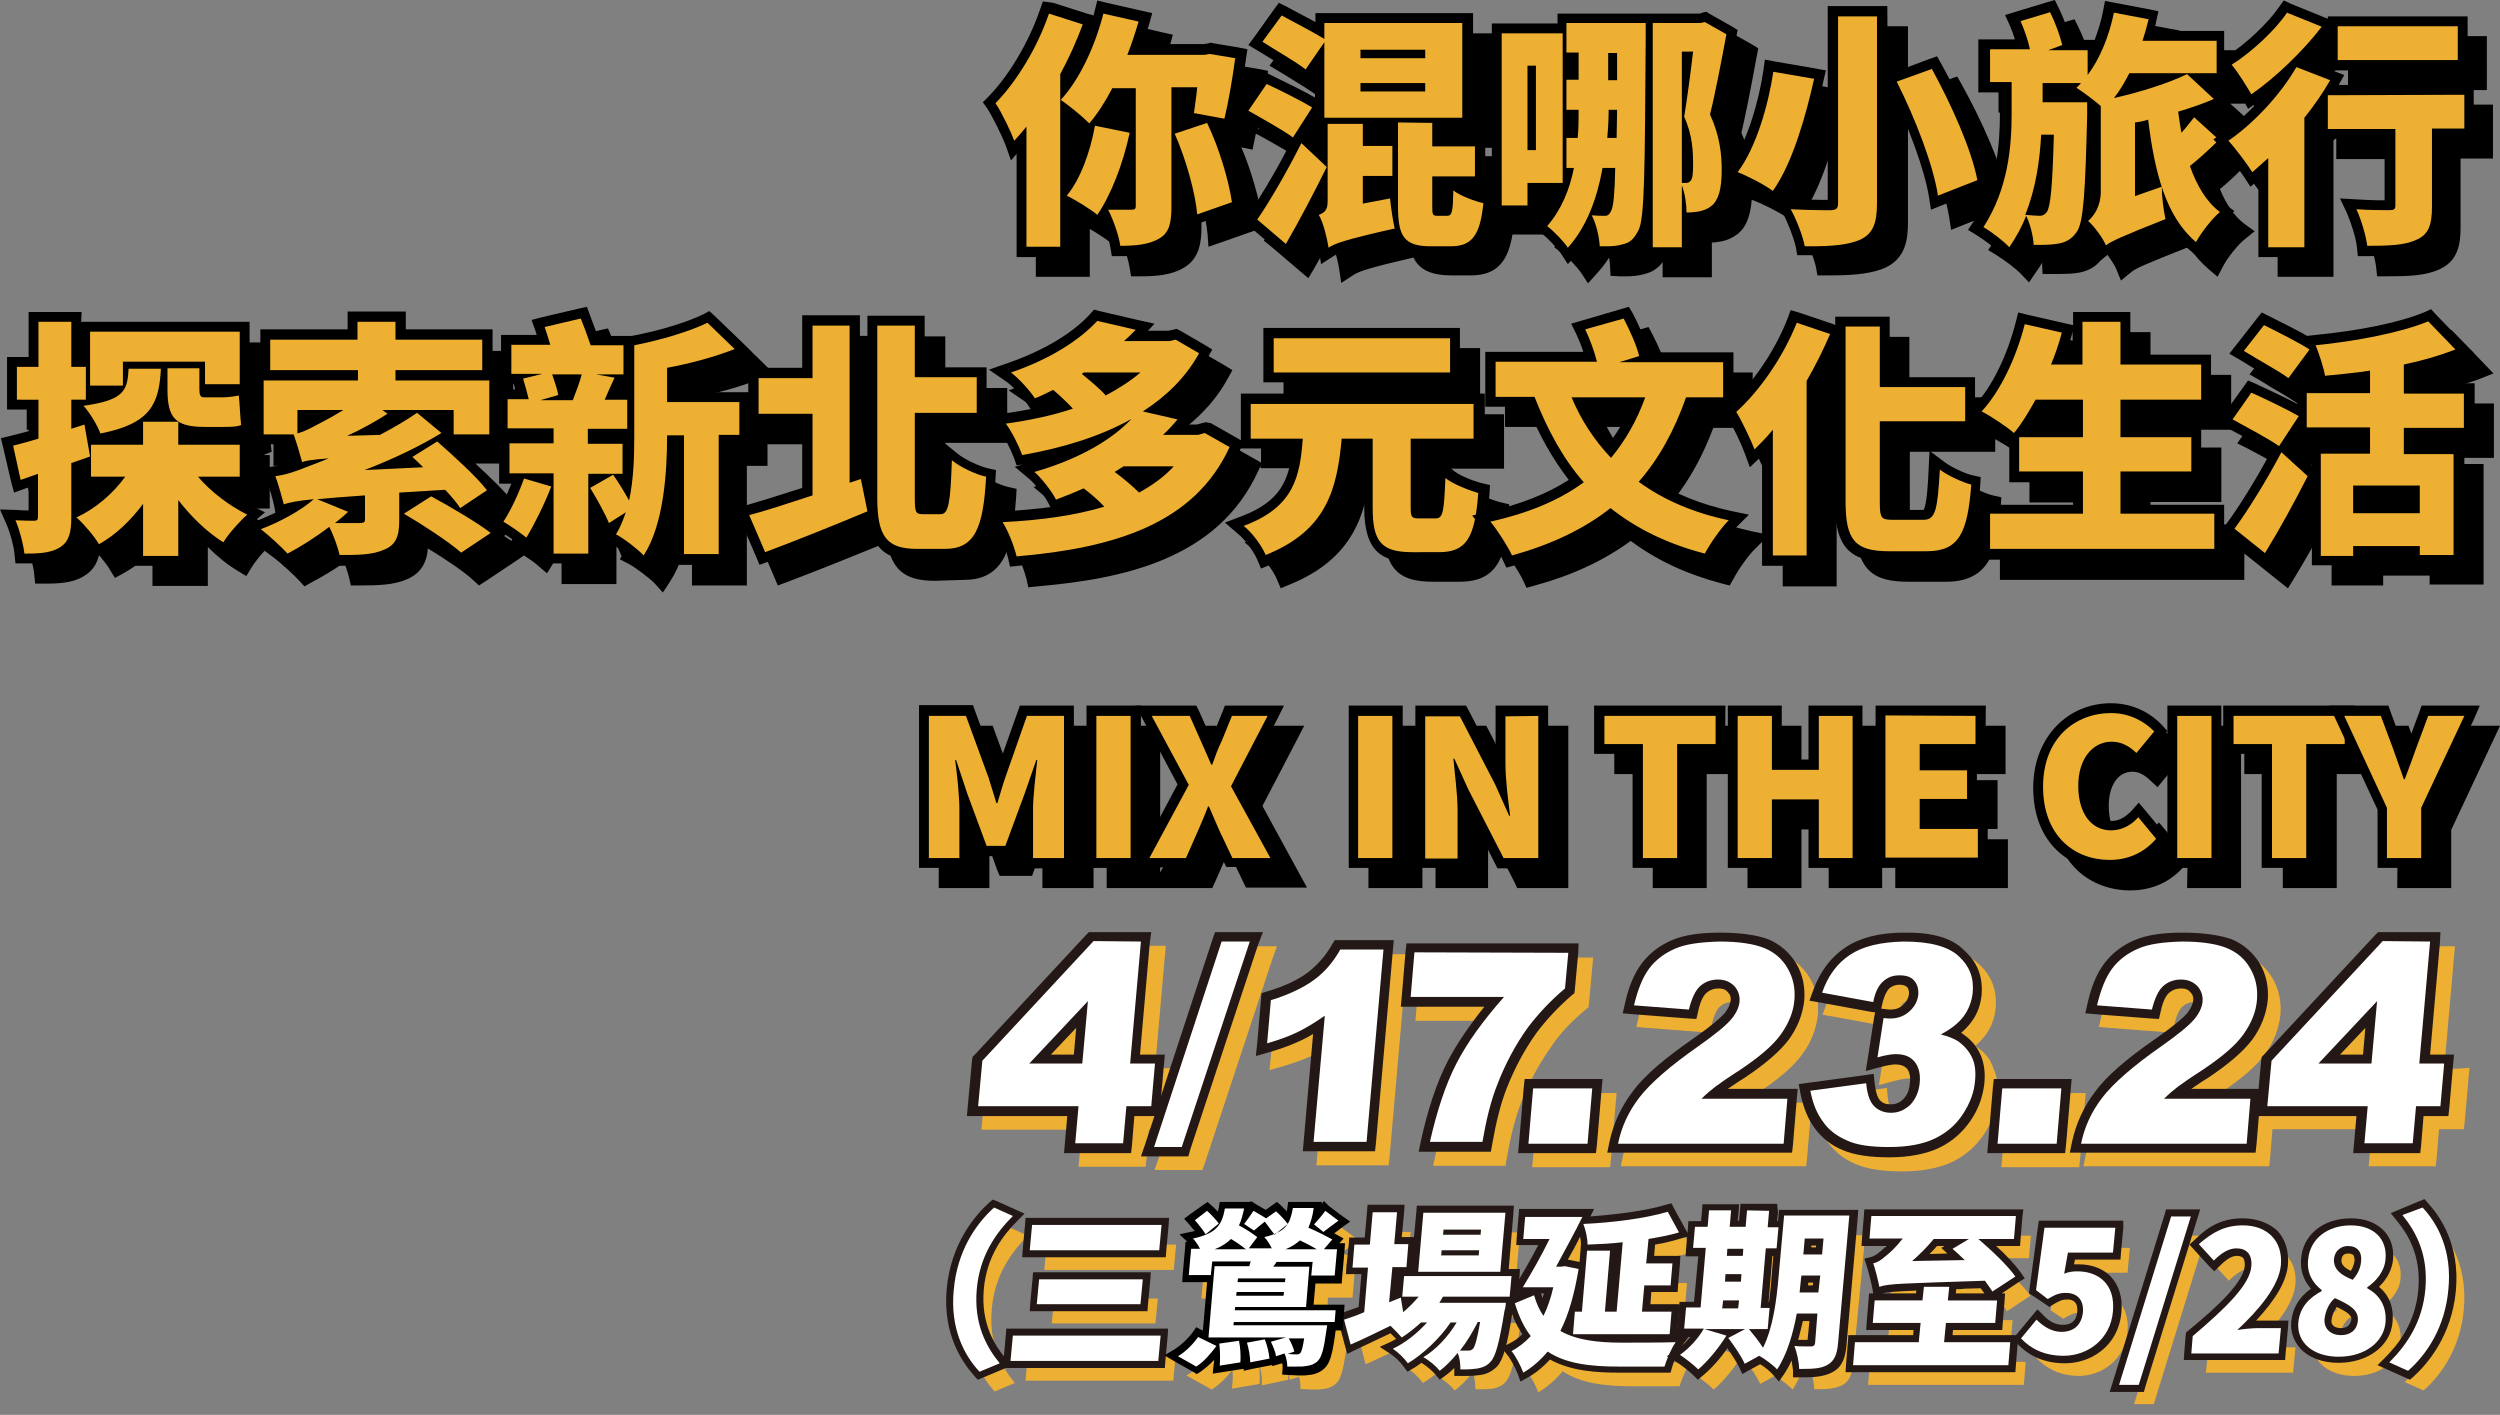 <?xml version="1.0" encoding="utf-8"?>
<!-- Generator: Adobe Illustrator 26.1.0, SVG Export Plug-In . SVG Version: 6.00 Build 0)  -->
<svg version="1.1" id="圖層_1" xmlns="http://www.w3.org/2000/svg" xmlns:xlink="http://www.w3.org/1999/xlink" x="0px" y="0px"
	 viewBox="0 0 532.9 301.6" style="enable-background:new 0 0 532.9 301.6;" xml:space="preserve">
<rect x="0" y="0" width="532.9" height="301.6" fill="#808080" stroke="none"/>
<style type="text/css">
	.st0{fill:#EEB033;}
	.st1{fill:#FFFFFF;}
	.st2{fill:#231815;}
</style>
<g id="a">
</g>
<g id="b">
	<g id="c">
		<g>
			<g>
				<path d="M218.4,35l1.2,3.4l1.2-1.4v22h11.5V48.8c1.6,0.9,3.5,2.2,4.4,2.9l1.8,1.5l0.8-1.2c0.7,1.7,1.3,3.8,1.5,5.1l0.3,1.8h1.9
					c3.2,0,6.6-0.2,9.3-1.8c3.3-1.9,3.8-5.3,3.8-8.7V43c0.7,2.5,1.1,5,1.3,6.9l0.2,2.7l2.6-0.9l7.4-2.6l1.7-0.6l-0.2-1.7
					c-0.7-4.5-2.4-10.5-4.5-15.4l0.4,0.1l2,0.4l0.4-2c0.1-0.4,0.2-0.9,0.3-1.4l1.7,0.9c4.6,2.6,7.8,4.4,9.2,5.5l0.4,0.3
					c-3.1,6-6.5,11.5-8.5,14.5l-1.1,1.6l1.5,1.2l6.1,5.2l1.9,1.6l1.3-2.2c1.1-2,2.3-4,3.4-6.1c0.7,1.3,1.5,4.2,1.8,6l0.5,3.3
					l2.8-1.8c1.1-0.7,3.5-1.5,12.6-3.6c1.2,2.5,3.6,3.8,8.1,3.8h4.2c5.8,0,7.9-3.4,8.8-8.7h9.7v-4.8h4.2c-0.9,2.2-2.1,4.1-3.5,5.7
					l-1.5,1.8l1.9,1.4c1,0.7,3.1,3,3.8,4l1.5,2.3l1.8-2c1-1.1,1.9-2.2,2.7-3.5c0.1,0.7,0.2,1.4,0.2,1.9l0.1,2l2,0.1c0.5,0,1,0,1.4,0
					c1.2,0,2.5-0.1,3.9-0.5c1.6-0.4,2.8-1.2,3.8-2.5v3.2h10.5v-7.4c0.6,0,1.2-0.1,1.7-0.2h0.1c1.6-0.3,2.8-0.9,3.8-1.7
					c1.7-1.4,2.6-3.7,2.9-7.2l0.6,0.2c2,0.8,5.4,2.5,7.1,3.7l1.7,1.2l0.2-0.2l1.3,2.2c1.1,2,2.4,5.4,2.8,7.3l0.3,1.7h1.7
					c0.4,0,0.8,0,1.2,0c5.6,0,8.9-0.5,11.5-1.6c4.3-2,4.9-5.8,4.9-9.7v-25l0.2,0.4c4.3,8.4,7.7,17.9,8.6,23.6l0.4,2.6l2.5-1l8.4-3.3
					l1.6-0.7l-0.3-1.7c-1.4-7.4-6.1-17.4-10-24.4l-0.9-1.6l-1.7,0.6l-7.5,2.8l-1.3,0.5V5.6H394v41.3c-0.4,0-0.9,0-1.5,0
					c-2.2,0-4.5-0.1-6.3-0.2l-2.5-0.2l0.3-0.4c3.5-4.9,6.5-13,9.1-24.6l0.5-2.2l-2.2-0.4l-8.7-1.5l-2.1-0.4l-0.3,2.1
					c-0.9,6-3.2,14.7-6.8,19.8c-0.1-3.1-0.6-6.7-2.3-10.6c0.8-3.4,1.9-8.8,3.3-16.5l0.3-1.5l-1.3-0.8l-4.6-2.6L368,6.7l-0.8,0.2
					l-0.6,0.2h-30.2v2.2h-14.1v36.5l-1.2-0.3c-1.3-0.3-3.1-1-4.4-1.6h4.2V33.3h-9.1v-1.8h6.5V7.1h-33.6V9c-2.5-1.3-5-2.7-6-3.2
					L277.1,5L276,6.5l-4,5.6l-1.4,1.9l2,1.2c0.5,0.3,1,0.6,1.5,0.9c2.6,1.6,5.9,3.6,7.5,4.9l1.8,1.4l1.3-1.9l0.1-0.2V25
					c-2.4-1.4-6.5-3.4-9.4-4.8l-1.6-0.8l-1,1.5l-3.9,5.7l-0.7,1.1c0.6-3,1.3-6.9,1.8-10.6l0.3-2l-2-0.4l-5.4-0.9l-0.4-0.1l-0.4,0.1
					l-1,0.2H248c0.5-1.4,0.9-2.8,1.4-4.4l0.6-2.2l-2.2-0.5L240,5.1l-2-0.5l-0.5,2c-0.1,0.4-0.2,0.8-0.3,1.2l-1.4-0.4l-7.2-2.3
					l-2-0.6l-0.7,1.9c-2.4,6.9-6.6,13.9-10.9,18.3l-1.2,1.2l1,1.4C215.9,29.1,217.8,33.2,218.4,35L218.4,35z M285.1,31.5v3.6l-2-1.9
					l-0.4-0.4l1.8-2.7v1.4C284.5,31.5,285.1,31.5,285.1,31.5z M296.9,33.2v-1.7h3.2v1.7H296.9z M296.9,45v-1.2h3.2v0.6L296.9,45z
					 M311.7,48.1v-4.2h0.4v0.9c0,0.7-0.1,2.3-0.2,3.3H311.7L311.7,48.1z M235.2,32.4c-0.7,3.1-1.7,6.1-2.9,8.5v-11
					c1,0.8,1.9,1.7,2.6,2.3L235.2,32.4L235.2,32.4z M244.3,25.2v5.1l-4.3-0.9c0.9-1.3,1.8-2.7,2.6-4.2H244.3z M242.3,47.2
					c0.7-1.4,1.3-2.9,1.9-4.4v4.5C243.7,47.2,243,47.2,242.3,47.2z M256.1,30.1v-4.9h1c-0.1,1.2-0.3,2.2-0.4,3l-0.2,1.8L256.1,30.1
					L256.1,30.1z"/>
				<path d="M430.6,24v4.5c0,6.6-0.6,15.2-5.6,23l-1.2,1.8l1.8,1.1c1.6,1,3.9,2.7,5.1,3.9l1.8,1.9L434,58c0.5-0.7,0.9-1.3,1.3-2
					c0,0.1,0,0.3,0,0.4l0.1,2h2c0.5,0,1,0,1.5,0c1.9,0,3.3-0.1,4.4-0.3c2.3-0.5,3.8-1.5,5.1-3.4c0.2-0.2,0.3-0.5,0.5-0.8
					c0.8,1,1.7,2.4,2.1,3.2l1.1,2.7l2.2-1.8c0.9-0.8,3.3-1.8,12.1-5.3l0.2-0.1c1.2,1.8,2.5,3.3,4.1,4.7l2,1.7l1.2-2.3
					c1-1.9,3.2-4.6,4.6-5.7l2.1-1.7l-2.2-1.6c-2.1-1.6-3.8-4-5.2-7.4c1.6-1.3,3.2-2.8,4.7-4.3c1.4,1.6,3.7,4.6,4.6,6l1.3,2l1.7-1.4
					V59h11.9V30c0.2-0.3,0.4-0.5,0.6-0.8v4.7h14.4V47c-2.5,0-4.5-0.1-6-0.2l-3.5-0.2l1.5,3.2c0.9,2.1,1.9,5.2,2.1,7.2l0.2,1.9h1.9
					c4.7,0,8.4-0.1,11.4-1.5c4-1.8,4.5-5.4,4.5-9.1V33.8h6.9V22.3h-28.8l1.2-2.1l-2.3-0.9l-0.2-0.1h28.8V7.7h-29.8v0.5L500,8.1
					L492.6,5L491,4.3l-1,1.4c-2.4,3.5-7.2,8-11.2,10.5l-0.2,0.1v-5.6h-15c0.2-0.7,0.4-1.3,0.5-2l0.5-2.2l-2.2-0.4L455,4.7l-2.1-0.4
					l-0.4,2.1c-0.4,2.2-1.1,4.3-1.8,6.2h-5.1c-0.5-2.1-1.6-4.8-2.6-6.9l-0.8-1.6l-1.7,0.5L434,6.8l-2.3,0.7l1,2.2
					c0.4,0.9,0.8,2,1.1,3H426V24H430.6L430.6,24z M478.6,19.9c1.1,1.4,2.8,3.9,3.6,5.5l1.1,2.1l1.9-1.3h0.1c-2.2,2.4-4.6,4.5-7,6.2
					l-4.3-3.9c1-0.4,1.9-0.7,2.8-1.1l3-1.3l-2.4-2.2l-2-1.8h3.2L478.6,19.9L478.6,19.9z M461.2,43v-4.2c0.3,1.3,0.6,2.6,0.9,3.8
					L461.2,43z M500.5,17.1v1.7l-4.6-1.8c1.7-1.7,3.2-3.5,4.6-5.3V17.1L500.5,17.1z"/>
				<path d="M205.6,123.6c5.8,0,8.4-3.3,9.7-8.1l0.8,1.2c1.1,1.7,2.2,4.8,2.7,6.7l0.4,1.8l1.8-0.2c18.5-1.6,38.6-5.8,47.2-24.6
					l0.5-1.1v0.5h11c-0.7,6.6-2.4,11.3-11,14.5l-3.4,1.3l2.8,2.4c1.5,1.2,3.4,3.8,4.1,5.5l0.8,1.9l1.9-0.8
					c13.6-5.5,16.3-15.1,17.3-24.7h2.8v12.5c0,9.7,4,11.6,10.5,11.6h5.7c5.4,0,8-2.4,9.3-6.8c1.4,1.8,3.4,4.9,4.1,6.4l0.8,1.7
					l1.8-0.5c8.1-2.2,14.8-5.4,20.4-9.5c5.5,4.1,11.9,7.1,19.5,9.1l1.6,0.4l0.8-1.4c1.1-2.1,3.3-5.2,4.8-6.6l2.8-2.8l-3.9-0.8
					c-6.3-1.4-11.8-3.6-16.5-6.6c3.5-4.4,6.3-9.5,8.5-15.4h7.1l-0.7,0.6l1,1.6c1.2,1.8,3.1,5.9,3.7,7.6l1.1,3l2.3-2.2
					c0.1-0.1,0.2-0.2,0.3-0.3V125h11.5V86c1.6-2.8,2.9-5.4,4-7.8v33.1c0,10.6,4.1,12.7,11.3,12.7h8.1c9.6,0,11-7.3,11.6-16.2
					l0.1-1.8l-1.8-0.4c-1.7-0.4-4.4-1.7-5.9-2.8l-3.2-2.4l-0.2,4c-0.1,2.7-0.4,7.8-1.1,8.6c0,0-0.1,0-0.2,0h-6.6c-0.2,0-0.4,0-0.5,0
					c0-0.3,0-0.9,0-1.6V96.3h18.2v-2.7l0.5,0.3c2,1.1,5.2,3.2,6.5,4.4l0.3,0.3v8.5h13.6v4.8h-19.9v11.7h52.1V118l0.9,0.7l6.5,5.2
					l1.9,1.5l1.3-2.1c2.8-4.6,5.5-9.4,8-14.3v15.8h11v-2.1h9.9v1.9h11.5V98.9h-10.6v-1.3h12.8V86h-12.8v-2.3
					c3.4-0.8,6.6-1.8,9.7-2.9l3-1.2l-2.2-2.3l-5.8-6l-1-1l-1.3,0.6c-5.2,2.2-13.9,4-23.4,4.9l-1.7,0.2c-2.1-1.2-4.9-2.6-7.1-3.7
					l-1-0.5l-1.6-0.8l-1.1,1.4l-4.3,5.5l-1.5,1.9l2.1,1.2c0.8,0.5,1.7,1,2.6,1.6c2.5,1.4,5.2,3.1,6.6,4.1l1.7,1.3l1.3-1.7l3.3-4.5
					c0.4,1.1,0.6,2.2,0.8,3L498,86h-4.1v4.4c-2.7-1.4-6.5-3.2-8.9-4.3l-1.6-0.7l-1,1.4l-4.1,5.7l-1.4,2l2.2,1.1
					c4.2,2.2,7.3,4,9.1,5.1c-3.3,6.2-7,12-9.3,15.1l-0.5,0.7v-4.7h-20V107h15.1V95.4h-15.1v-3.8h17.2V79.9h-17.2v-9.1h-12.2v2.8
					l-1.8-0.4l-7.9-1.8l-2-0.5l-0.5,2c-1.8,7.1-5.1,13.8-8.6,17.6v-5.8H407V71.8h-11.6v1.8l-0.4-0.2l-7.1-2.4l-1.9-0.7l-0.8,1.9
					c-2.6,6.6-7,13.2-11.6,17.5V79.4h-18c-0.7-2.5-2.2-5.9-3.4-8.2l-0.8-1.5l-1.7,0.5l-8.2,2.4l-2.4,0.7l1.1,2.2
					c0.5,1.1,1.1,2.5,1.5,3.8h-20.9V91h9c2.5,6.1,5.4,11.2,8.8,15.6c-4.7,3-10.3,5.2-17.2,6.8h-0.2c0.2-1.2,0.3-2.6,0.4-4.1l0.1-1.8
					l-1.7-0.4c-2-0.5-5-1.7-6.2-2.8l-3.3-2.7l-0.1,4.2c-0.1,1.9-0.2,5.2-0.5,6.6h-2.7c0-0.1,0-0.2,0-0.2V99.9h13.4V88.3h-51.8v10.3
					l-1.4-0.8l-5.3-3l-0.8-0.4l-0.8,0.2l-1.1,0.3H257l2.1-2.5l-3.4-0.8l-2.8-0.6c3.7-3,6.7-6.4,8.8-10.3l1-1.8l-1.8-1.1l-5-2.9
					l-0.8-0.4l-0.8,0.2l-1,0.2H249l1.4-1.5l-3.6-0.8l-8.2-1.9l-1.2-0.3l-0.8,0.9c-3.8,4.2-10.1,7.9-17.6,10.5l-4,1.4l3.5,2.4
					c1.4,0.9,3.5,3.2,4.6,4.8l0.8,1.2c-1.8,0.3-3.6,0.7-5.5,0.9l-3.7,0.5V82.7h-13.2v-11h-12.2v32.1l-1.6,0.5V71.6h-12.2v11.2H164
					V88h-15.2v-3.4c3.8-0.8,8.7-2,13.1-3.8l3-1.2l-2.3-2.3l-5.8-5.6l-1.1-1l-1.3,0.7c-3.5,1.7-9.3,3.5-15.2,4.6h-7.3
					c-0.5-1.4-1.1-2.9-1.6-4.3l-0.7-1.7l-1.8,0.4l-7.7,1.8l-2.3,0.6l0.8,2.2c0.1,0.3,0.2,0.6,0.3,1h-7.6v10.4h2.7
					c0.1,0.3,0.2,0.7,0.3,1.2h-3.4v-4.1h-1.5v-8.7H90.7V71H78.4v3.8H59.8v8.7h-1.5v15.8h7c0.4,1.3,0.9,2.8,1.2,3.8
					c-1.4,0.5-2.5,0.7-3.7,0.9l-2.6,0.4l0.9,2.5c0.6,1.6,1.5,4.6,1.7,5.8l0.2,1.2c-1.3,0.6-2.6,1.2-3.9,1.7l-0.5,0.2l2.2-1.9
					l-2.9-1.4c-2.1-1.1-4.3-2.5-6.2-4.1h5.8V97h-1.3c0.1,0,0.2-0.1,0.2-0.1l1.5-0.6l-0.2-1.7c-0.1-1-0.2-2.5-0.3-3.9
					c-0.1-0.9-0.1-1.7-0.2-2.3l0,0h0.2V73H21.6v-2.2H10.4v9.6H5.7v11.2h4.6v4.6c-1.4,0.4-2.7,0.7-3.8,1l-2.1,0.5L5,99.8l1.7,7.3
					l0.5,2.3l2.2-0.8l0.9-0.3v4.9c-0.8,0-1.7,0-2.6-0.1l-3.5-0.2l1.4,3.2c0.8,1.8,1.6,4.8,1.7,6.4l0.2,1.9h1.9c0.2,0,0.5,0,0.7,0
					c3.8,0,6.2-0.5,8.1-1.8c1.7-1.1,2.5-2.6,2.9-4.3c0.9,1.1,1.8,2.2,2.3,3.1l1.1,1.8l1.8-1c2.2-1.2,4.3-2.8,6.2-4.8v7.5h11.8v-8.3
					c2,2,4.2,3.8,6.4,5.1l1.8,1.1l1.1-1.8c0.6-1,1.7-2.4,2.8-3.6l2,1.5c1.5,1.1,4.2,3.6,5.4,4.9l1.1,1.2l1.4-0.8
					c2.3-1.2,4.8-2.7,7.1-4.3c0.4,1.2,0.8,2.3,1,3.2l0.4,1.7h1.7c4.2,0,7.4-0.1,10.2-1.3c3.3-1.4,4.3-3.9,4.5-6.6
					c3.6,2.2,7.7,4.9,9.7,6.8l1.2,1.1l1.4-0.9l6.3-4.2l1.9-1.3c1.1,0.7,2.4,1.6,3,2.2l1.9,1.6l1.3-2.1c0.6-0.9,1.2-2.1,1.8-3.2v7.6
					h11.7v-8.4c0.1,0.2,0.2,0.4,0.3,0.6l0.8,1.9l-0.4,0.6l2.1,1.1c1.3,0.7,4.2,2.9,5.3,4l1.8,2l1.5-2.3c2.3-3.5,3.9-8.4,4.7-14.7
					v15.5h11.7V99.3h4.4v-4.6h11.3v13.7c-4.6,1.5-8.8,2.8-11.9,3.7l-2.4,0.7l1,2.2l3.4,7.9l0.8,1.9l1.9-0.7
					c6.6-2.5,14.3-5.6,21.4-8.5c1.1,6.7,4.8,8.2,10.2,8.2L205.6,123.6L205.6,123.6z M496.9,100.9v2.6l-4.5-4l1.5-2.2v0.2h13.5v1.3
					h-10.5V100.9z M507.3,85.7V86h-2.1C505.9,85.9,506.6,85.8,507.3,85.7z M508,111.6V110h9.9v1.6H508z M342.5,91h9.2
					c-1.2,2.7-2.6,5.2-4.3,7.4C345.6,96.2,343.9,93.7,342.5,91L342.5,91z M437.1,95.3c0.8-1.1,1.5-2.4,2.3-3.8h6.7v3.8H437.1
					L437.1,95.3z M446.1,74.8v5h-1.5c0.5-1.4,0.9-2.8,1.3-4.1L446.1,74.8z M246.5,105.8h2.1c-0.4,0.3-0.8,0.5-1.2,0.8
					C247.1,106.3,246.8,106,246.5,105.8z M240.3,85.7h0.2H240.3L240.3,85.7L240.3,85.7z M228.4,89.8c0.2,0.1,0.3,0.3,0.5,0.4
					c-1,0.3-2,0.5-3.1,0.8C226.7,90.6,227.6,90.2,228.4,89.8L228.4,89.8z M234.8,110.8c0.1,0.1,0.3,0.2,0.4,0.4
					c-0.9,0.2-1.8,0.4-2.7,0.6C233.4,111.4,234.1,111.1,234.8,110.8L234.8,110.8z M216.9,95.8c1.1,1.4,2.5,4.2,3.2,6l0.6,1.7
					l1.4-0.2l-1.8,0.5l3.1,2.6c1.3,1.1,3.3,3.6,4.1,5.2l0.4,0.8c-3.1,0.4-6.4,0.7-10.1,0.9l-2,0.1c0.4-2.3,0.6-4.8,0.8-7.4l0.1-1.8
					l-1.8-0.4c-1.7-0.4-4.8-1.8-6.4-3.1l-3.3-2.7l-0.1,4.2c-0.1,3-0.3,7.9-0.7,9.4h-2.9c0-0.5,0-1,0-1.3V94.4h13.2v-1.6L216.9,95.8
					L216.9,95.8z M112.8,107.3h0.5c-1,2.6-2.3,5.2-3.6,6.9l-0.7,1.1c-1-0.7-2.2-1.5-3.5-2.3l3.7-2.5l1.9-1.3l-1.4-1.8
					c-1.9-2.5-5.3-5.8-8.4-8.6h9.4v8.3L112.8,107.3L112.8,107.3z M124.9,86.1h0.5c-0.1,0.2-0.2,0.5-0.3,0.7
					C125,86.6,125,86.4,124.9,86.1z M137.2,86.1v1.2h-0.7c0.2-0.4,0.3-0.8,0.5-1.2H137.2L137.2,86.1z M98.9,93.8v0.5l-0.6-0.5H98.9z
					 M32.6,96.7v0.2h-0.4C32.4,96.9,32.5,96.8,32.6,96.7z M21.6,111.6V108h4.7C24.9,109.3,23.3,110.6,21.6,111.6z"/>
				<polygon points="275.8,74.2 273.6,74.2 273.6,76.3 273.6,83.7 273.6,85.8 275.8,85.8 313.4,85.8 315.5,85.8 315.5,83.7 
					315.5,76.3 315.5,74.2 313.4,74.2 				"/>
				<polygon points="222.2,189.3 224.4,189.3 231,189.3 233.1,189.3 233.1,187.1 233.1,156.8 233.1,154.7 231,154.7 223.1,154.7 
					221.6,154.7 221.1,156.1 216.7,168.5 212.1,156.1 211.6,154.7 210.1,154.7 202.2,154.7 200.1,154.7 200.1,156.8 200.1,187.1 
					200.1,189.3 202.2,189.3 208.8,189.3 210.9,189.3 210.9,187.1 210.9,180.8 212.5,185.3 213.1,186.7 214.5,186.7 218.5,186.7 
					220,186.7 220.5,185.3 222.2,180.7 222.2,187.1 				"/>
				<path d="M278,154.7h-12.6l-0.5,1.3l-2.2,5.4c-0.1,0.1-0.1,0.3-0.2,0.4c-0.1-0.2-0.1-0.3-0.2-0.5l-2.4-5.4l-0.6-1.2h-23.4v34.6
					h22.5l0.6-1.3l2.6-5.9c0.1-0.2,0.2-0.4,0.3-0.7c0.1,0.2,0.2,0.5,0.3,0.7l2.8,5.9l0.6,1.2h13l-1.7-3.1l-7.8-14.3l7.3-14
					L278,154.7L278,154.7z M247.8,157.8l7.3,13.7l-7.8,14.5v-29L247.8,157.8z"/>
				<polygon points="291.7,154.7 291.7,156.8 291.7,187.1 291.7,189.3 293.8,189.3 301.1,189.3 303.2,189.3 303.2,187.1 
					303.2,156.8 303.2,154.7 301.1,154.7 293.8,154.7 				"/>
				<path d="M323.4,189.3h10.9v-34.6h-11.2v12.1l0,0l-5.7-11l-0.6-1.1H306v34.6h11.2V177l5.7,11.2L323.4,189.3L323.4,189.3z"/>
				<polygon points="363.8,189.3 363.8,187.1 363.8,165 369.9,165 372.1,165 372.1,162.8 372.1,156.8 372.1,154.7 369.9,154.7 
					346.2,154.7 344.1,154.7 344.1,156.8 344.1,162.8 344.1,165 346.2,165 352.3,165 352.3,187.1 352.3,189.3 354.4,189.3 
					361.7,189.3 				"/>
				<polygon points="401.2,189.3 401.2,187.1 401.2,156.8 401.2,154.7 399.1,154.7 391.9,154.7 389.8,154.7 389.8,156.8 
					389.8,166.2 384,166.2 384,156.8 384,154.7 381.9,154.7 374.6,154.7 372.5,154.7 372.5,156.8 372.5,187.1 372.5,189.3 
					374.6,189.3 381.9,189.3 384,189.3 384,187.1 384,176.8 389.8,176.8 389.8,187.1 389.8,189.3 391.9,189.3 399.1,189.3 				"/>
				<polygon points="425.4,165 427.5,165 427.5,162.8 427.5,156.8 427.5,154.7 425.4,154.7 406.2,154.7 404,154.7 404,156.8 
					404,187.1 404,189.3 406.2,189.3 425.9,189.3 428,189.3 428,187.1 428,181 428,178.9 425.9,178.9 415.6,178.9 415.6,176.7 
					423.6,176.7 425.8,176.7 425.8,174.6 425.8,168.5 425.8,166.3 423.6,166.3 415.6,166.3 415.6,165 				"/>
				<path d="M466.2,189.3h11.5v-34.6h-11.5v5.3l-1.2-1.3c-1.7-1.7-5.3-4.6-10.7-4.6c-4.5,0-8.6,1.7-11.6,4.8c-3.2,3.3-5,7.9-5,13.2
					c0,12.2,8.2,17.7,16.4,17.7c4.6,0,8.6-1.8,11.5-5.2l0.7-0.8L466.2,189.3L466.2,189.3z M465.6,181.8l-3.8-4.6l-1.6-1.9l-1.6,1.8
					c-0.9,0.9-2.3,2.1-4.2,2.1c-4.4,0-4.9-5.2-4.9-7.4c0-4.4,2-7.3,5-7.3c1.3,0,2.4,0.5,3.8,1.8l1.6,1.5l1.4-1.7l3.8-4.6l1.1-1.4
					v22.5L465.6,181.8L465.6,181.8z"/>
				<path d="M511,189.3h11.5v-12.4l9-19.2l1.4-3h-12.4l-0.5,1.4l-2.5,6.7l-0.6,1.6c-0.2-0.5-0.4-1-0.5-1.5l-2.5-6.8l-0.5-1.4h-35
					V165h8.2v24.3h11.5V165h7.5l5.5,11.9L511,189.3L511,189.3z"/>
			</g>
			<g>
				<g>
					<g>
						<path class="st0" d="M237.9,53.7l-0.1-0.9c-0.3-2-1.4-5.2-2.4-7.2c-0.2,0.3-0.3,0.5-0.5,0.8l-0.7,1l-0.9-0.8
							c-1.3-1.1-4.4-3-6.2-3.9v10.9h-9.4V29.9c-0.2,0.2-1.9,2.1-1.9,2.1l-0.6-1.7c-0.7-1.9-2.7-6-3.9-7.8l-0.5-0.7l0.6-0.6
							c4.4-4.5,8.7-11.6,11.1-18.7l0.3-1l9.3,2.9l-0.4,1.1c-1.3,3.5-2.9,7.1-4.7,10.4v2.4c3-4,5.5-9.7,7.1-15.8l0.3-1l9.6,2.2
							l-0.3,1.1c-0.6,2.1-1.2,4-1.9,5.8h14.7l1.2-0.2l6.6,1.1l-0.1,1c-0.6,4.8-1.6,10-2.3,13l-0.2,1l-3.4-0.6
							c2.4,5.1,4.5,11.9,5.3,16.9l0.1,0.9l-9.5,3.3l-0.1-1.4c-0.3-3.7-1.7-9.1-3.4-13.8v12.3c0,3.5-0.6,6.2-3.2,7.8
							c-2.6,1.5-5.7,1.7-8.8,1.7L237.9,53.7L237.9,53.7z M236.3,44c1.9,0,3.9,0,4.7,0V31.8C239.9,36.3,238.2,40.6,236.3,44z
							 M227.1,40.5c2.1-3,4-7.6,5.1-12.8l-0.7-0.7c-1-1-2.8-2.5-4.4-3.7L227.1,40.5L227.1,40.5z M241.1,27.3v-7.5h-3.3
							c-1.2,2.2-2.5,4.2-3.8,6L241.1,27.3z M250.8,27.3l5.1-1.7l-2.6-0.5l0.1-1c0.1-1.1,0.4-2.6,0.6-4.2h-3.2L250.8,27.3L250.8,27.3
							z"/>
						<path d="M235.2,2.9l7.5,1.7c-0.7,2.4-1.5,4.8-2.4,7.1h16.4l1.2-0.2l5.4,0.9c-0.6,4.5-1.5,9.6-2.3,12.9l-6.5-1.2
							c0.2-1.5,0.5-3.4,0.7-5.5h-5.5v25.5c0,3.5-0.5,5.6-2.7,6.8c-2.1,1.2-4.8,1.5-8.2,1.5c-0.3-2.2-1.5-5.6-2.6-7.7
							c2.1,0,4.2,0,5,0c0.7,0,0.9-0.2,0.9-0.8V18.8h-5c-1.5,2.9-3.2,5.5-4.9,7.5c-1.4-1.4-4.4-3.9-6.1-5
							C230.1,17,233.4,9.9,235.2,2.9 M223.6,2.9l7.2,2.3c-1.3,3.5-2.9,7.1-4.8,10.6v36.8h-7.2V27c-0.8,1-1.7,2-2.6,3
							c-0.7-1.9-2.7-6.1-4-8C216.7,17.4,221.1,10.2,223.6,2.9 M257.3,26.2c2.6,5.4,4.6,12.2,5.3,16.9l-7.4,2.6
							c-0.4-4.6-2.4-11.8-4.8-17.2L257.3,26.2 M233.4,26.8l7.4,1.5c-1.4,6.6-4,13.3-6.9,17.5c-1.4-1.2-4.7-3.2-6.5-4.1
							C230.3,38.2,232.4,32.4,233.4,26.8 M222.3,0.3l-0.7,2c-2.4,6.9-6.6,13.9-10.9,18.3l-1.2,1.2l1,1.4c1.1,1.7,3.1,5.8,3.8,7.6
							l1.2,3.4l1.2-1.4v22h11.5V44.5c1.6,0.9,3.5,2.2,4.4,2.9l1.8,1.5l0.8-1.2c0.7,1.7,1.3,3.8,1.5,5.1l0.3,1.8h1.9
							c3.2,0,6.6-0.2,9.3-1.8c3.3-1.9,3.8-5.3,3.8-8.7v-5.4c0.7,2.5,1.1,5,1.3,6.9l0.2,2.7l2.6-0.9l7.4-2.6l1.7-0.6l-0.2-1.7
							c-0.7-4.5-2.4-10.5-4.5-15.4l0.4,0.1l2,0.4l0.4-2c0.7-3,1.7-8.2,2.3-13.1l0.3-2l-2-0.4l-5.4-0.9l-0.4-0.1l-0.4,0.1l-1,0.2
							h-13.1c0.5-1.4,0.9-2.8,1.4-4.4l0.6-2.2l-2.2-0.5l-7.5-1.7l-2-0.5l-0.5,2c-0.1,0.4-0.2,0.8-0.3,1.2l-1.4-0.4l-7.2-2.3
							L222.3,0.3L222.3,0.3L222.3,0.3z M251.8,20.9h0.9c-0.1,1.2-0.3,2.2-0.4,3l-0.2,1.8l-0.3,0.1V20.9L251.8,20.9L251.8,20.9z
							 M238.4,20.9h1.6V26l-4.3-0.9C236.6,23.8,237.5,22.4,238.4,20.9L238.4,20.9z M228.1,36.6v-11c1,0.8,1.9,1.7,2.6,2.3l0.3,0.3
							C230.3,31.2,229.3,34.2,228.1,36.6L228.1,36.6L228.1,36.6z M238.1,42.9c0.7-1.4,1.3-2.9,1.9-4.4V43
							C239.5,42.9,238.8,42.9,238.1,42.9L238.1,42.9z"/>
					</g>
					<g>
						<path class="st0" d="M282.2,52.8c-0.3-2-1.2-5.2-2-6.6l-0.7-1.1l1.3-0.4c0.8-0.2,1.2-0.5,1.2-1.8v-3.1
							c-2.2,4.4-4.6,8.8-7,12.9l-0.6,1.1l-7.9-6.6l0.5-0.8c2.2-3.3,6.1-9.6,9.4-16.3l0.6-1.3l4.8,4.6v-7.2h-0.6V12.4l-2.7,3.9
							l-0.9-0.7c-1.6-1.3-4.9-3.3-7.6-4.9l-2.5-1.5l5.3-7.2l0.8,0.4c1.2,0.6,4.8,2.5,7.6,4.1V3.9h31.5v22.3h-6.5v3.9h9.1v8.5H309
							l1.5,1.2c1.2,1,4.1,2.1,6,2.5l0.9,0.2l-0.1,0.9c-0.7,7.4-2.9,10.2-8,10.2h-4.2c-4.4,0-6.5-1.3-7.4-4h-0.1
							c-10.1,2.3-12.5,3.1-13.8,4l-1.4,0.9L282.2,52.8L282.2,52.8z M308.4,44.9c0.2-0.7,0.3-3.2,0.4-4.4l0.1-2h-2.5V44
							c0,0.2,0,0.7,0,1L308.4,44.9L308.4,44.9z M291.6,42l5.4-1v-2.5h-5.4V42z M297,30v-3.9h-5.4V30H297z M274.9,30
							c-1.5-1.1-4.6-3-9.3-5.6l-1-0.6l5.1-7.4l0.8,0.4c3.1,1.5,7.5,3.6,9.8,5l0.9,0.6l-5.3,8.2L274.9,30L274.9,30z"/>
						<path d="M273.2,3.3c2.6,1.4,6.8,3.6,9.1,5V4.9h29.4v20.2h-29.4V9l-4,5.8c-2-1.6-6.4-4.1-9.2-5.9L273.2,3.3 M290,12.4h13.8
							v-1.8H290V12.4 M290,19.5h13.8v-1.8H290V19.5 M270,17.9c2.8,1.3,7.4,3.6,9.7,5l-4.1,6.4c-2-1.5-6.5-4-9.5-5.7L270,17.9
							 M305.3,26.2v5h9.1v6.4h-9.1V44c0,1.8,0.1,2,1.1,2h2.1c1,0,1.2-0.8,1.3-5.4c1.4,1.1,4.5,2.3,6.4,2.7c-0.7,7.1-2.6,9.2-7,9.2
							H305c-5.7,0-7-2.1-7-8.5V26.1L305.3,26.2 M290.5,26.4v4.7h6.3v6.4h-6.3v5.9l5.8-1.1c0.2,1.9,0.6,4.8,1,6.4
							c-10.6,2.4-12.8,3.2-14.1,4.1c-0.3-1.9-1.1-5.4-2.1-7c1.1-0.4,1.9-0.9,1.9-2.8V26.4H290.5 M277.4,30.5l5.4,5.1
							c-2.7,5.5-5.7,11.2-8.7,16.4l-6.1-5.2C270.6,43,274.3,36.7,277.4,30.5 M272.6,0.6l-1.1,1.5l-4,5.6l-1.4,1.9l2,1.2
							c0.5,0.3,1,0.6,1.5,0.9c2.6,1.6,5.9,3.6,7.5,4.9l1.8,1.4l1.3-1.9l0.1-0.2v4.9c-2.4-1.4-6.5-3.4-9.4-4.8l-1.6-0.8l-1,1.5
							l-3.9,5.7l-1.3,1.9l2,1.1c4.6,2.6,7.8,4.4,9.2,5.5l0.4,0.3c-3.1,6-6.5,11.5-8.5,14.5l-1.1,1.6l1.5,1.2l6.1,5.2l1.9,1.6
							l1.3-2.2c1.1-2,2.3-4,3.4-6.1c0.7,1.3,1.5,4.2,1.8,6l0.5,3.3l2.8-1.8c1.1-0.7,3.5-1.5,12.6-3.6c1.2,2.5,3.6,3.8,8.1,3.8h4.2
							c6.7,0,8.5-4.4,9.1-11.1l0.2-1.8l-1.8-0.4c-1.3-0.3-3.1-1-4.4-1.6h4.2V29h-9.1v-1.8h6.5V2.8h-33.6v1.9c-2.5-1.3-5-2.7-6-3.2
							L272.6,0.6L272.6,0.6L272.6,0.6z M278.5,28.6l1.8-2.7v1.4h0.6v3.6l-2-1.9L278.5,28.6L278.5,28.6z M292.6,27.2h3.2V29h-3.2
							V27.2L292.6,27.2z M292.6,39.6h3.2v0.6l-3.2,0.6V39.6L292.6,39.6z M307.4,39.6h0.4v0.9c0,0.7-0.1,2.3-0.2,3.3h-0.1L307.4,39.6
							L307.4,39.6L307.4,39.6z"/>
					</g>
					<g>
						<path class="st0" d="M333.5,53.4c-0.8-1.2-3-3.5-4.1-4.3l-0.9-0.7l0.8-0.9c1.8-2.1,3.2-4.6,4.2-7.5h-6.8v4.8H319V6.1h14.1V3.9
							h29.2l1.2-0.3l5.6,3.2L369,7.5c-1.5,7.9-2.6,13.4-3.4,16.8c2.1,4.6,2.4,8.6,2.4,12c0,4.3-0.8,7-2.6,8.4
							c-0.8,0.7-1.9,1.2-3.3,1.4c-0.8,0.1-1.6,0.2-2.7,0.2v7.3h-8.3v-10c-0.2,3.2-0.6,4.9-1.1,5.9c-1.1,2.1-2.2,3-4.1,3.5
							c-0.9,0.3-2,0.4-3.6,0.4c-0.5,0-0.9,0-1.4,0h-1v-1c-0.1-1.2-0.4-3.1-0.9-4.7c-1.1,2.2-2.4,4-3.8,5.6l-0.9,1L333.5,53.4
							L333.5,53.4z M340.4,44.8c0.7,0,1.3,0,1.8,0h0.1c0,0,0.1-0.1,0.3-0.5c0.5-1,0.6-5.1,0.7-7.5h-0.7
							C342.1,39.8,341.3,42.4,340.4,44.8L340.4,44.8z M334.1,38c0.1-0.4,0.2-0.8,0.3-1.2h-0.3V38z M359.5,37.8
							c0.1-0.3,0.2-0.9,0.2-2.6c0-1.3,0-2.7-0.2-4.2V37.8z M335.6,28.4c0.1-1.2,0.1-2.5,0.1-3.9h-1.6v3.9H335.6z M335.7,16v-3.6
							h-1.6V16H335.7z M359.5,13.4c0.1-0.4,0.1-0.9,0.2-1.3h-0.2V13.4z"/>
						<path d="M363.4,4.7l4.6,2.6c-1,5.4-2.4,12.8-3.5,17.1c2.1,4.5,2.5,8.5,2.5,11.9c0,4-0.7,6.4-2.2,7.6c-0.7,0.6-1.7,1-2.8,1.2
							c-0.7,0.1-1.5,0.2-2.5,0.2c0-1.6-0.3-4-1-5.8v13.2h-6.2V4.9h10.2L363.4,4.7 M360.9,11h-2.4v28h0.9c0.3,0,0.7-0.1,1-0.5
							c0.4-0.5,0.5-1.6,0.5-3.4c0-2.7-0.1-6.3-1.9-10.2C359.6,21.3,360.4,15.3,360.9,11 M350.8,4.9c0,0,0,2.4,0,3.2
							c-0.2,28.5-0.2,38.6-1.6,41.1c-1,1.9-1.9,2.6-3.4,2.9c-1,0.3-2.1,0.4-3.4,0.4c-0.4,0-0.9,0-1.4,0c-0.1-1.9-0.7-4.7-1.7-6.6
							c1.1,0.1,2,0.1,2.8,0.1h0.1c0.5,0,0.9-0.3,1.3-1.2s0.7-3.4,0.8-9h-2.7c-1.1,6.2-3.3,12.5-7.4,17c-0.8-1.3-3.2-3.7-4.4-4.6
							c3.1-3.6,4.8-7.9,5.7-12.4h-1.6v-6.4h2.4c0.2-2.1,0.2-4.1,0.2-6h-2.6V17h2.6v-5.8h-2.6V4.9H350.8 M342.8,17.1h1.9v-5.8h-1.9
							V17.1 M344.7,23.4h-1.8c0,1.8-0.1,3.9-0.3,6h2L344.7,23.4 M333.1,7.1V39h-7.5v4.8h-5.5V7.1H333.1 M325.6,32h1.8V14h-1.8V32
							 M363.7,2.5l-0.8,0.2l-0.6,0.2H332V5h-14v40.9h9.8v-4.8h4.2c-0.9,2.2-2.1,4.1-3.5,5.7l-1.5,1.8l1.9,1.4c1,0.7,3.1,3,3.8,4
							l1.5,2.3l1.8-2c1-1.1,1.9-2.2,2.7-3.5c0.1,0.7,0.2,1.4,0.2,1.9l0.1,2l2,0.1c0.5,0,1,0,1.4,0c1.2,0,2.5-0.1,3.9-0.5
							c1.6-0.4,2.8-1.2,3.8-2.5V55h10.5v-7.4c0.6,0,1.2-0.1,1.7-0.2h0.1c1.6-0.3,2.8-0.9,3.8-1.7c2-1.7,3-4.5,3-9.2
							c0-3.4-0.3-7.5-2.4-12.1c0.8-3.4,1.9-8.8,3.3-16.5l0.3-1.5l-1.3-0.8L364.5,3L363.7,2.5L363.7,2.5L363.7,2.5z"/>
					</g>
					<g>
						<path class="st0" d="M383.9,53.6l-0.2-0.9c-0.4-2-1.7-5.5-2.9-7.6l-1-1.7l2,0.1c1.8,0.1,4.2,0.2,6.4,0.2c0.9,0,1.5,0,1.9,0
							s0.5,0,0.6-0.1c0,0,0-0.1,0-0.3V2.4h10.5v41c0,4-0.7,7-4.2,8.7c-2.5,1.1-5.7,1.5-11.1,1.5C385.5,53.6,383.8,53.6,383.9,53.6
							L383.9,53.6z M412.1,41.9c-0.9-5.9-4.4-15.5-8.7-24l-0.5-1.1l9.5-3.5l0.4,0.8c3.8,6.9,8.4,16.8,9.8,24.1l0.2,0.9l-10.5,4.1
							L412.1,41.9L412.1,41.9z M377.3,41.5c-1.8-1.3-5.2-3-7.3-3.9l-1.3-0.5l0.9-1.1c3.9-5.2,6.4-14.5,7.4-20.8l0.2-1.1l10.9,1.8
							l-0.2,1.1c-2.6,11.5-5.5,19.4-9,24.2l-0.6,0.9L377.3,41.5L377.3,41.5z"/>
						<path d="M400.1,3.5v39.9c0,4.4-1,6.5-3.6,7.7c-2.5,1.1-6,1.4-10.6,1.4c-0.4,0-0.8,0-1.2,0c-0.4-2.2-1.8-5.8-3-7.9
							c2.2,0.1,4.7,0.2,6.5,0.2c0.9,0,1.6,0,2,0c1.2,0,1.6-0.4,1.6-1.4V3.5H400.1 M411.8,14.7c4.1,7.5,8.4,17,9.7,23.7l-8.4,3.3
							c-1-6.5-4.8-16.4-8.8-24.3L411.8,14.7 M378,15.3l8.7,1.5c-1.8,8-4.6,18-8.8,23.9c-1.9-1.4-5.4-3.2-7.5-4
							C374.4,31.4,377,22.1,378,15.3 M402.3,1.3h-12.7v41.3c-0.4,0-0.9,0-1.5,0c-2.2,0-4.5-0.1-6.3-0.2l-2.5-0.2l0.3-0.4
							c3.5-4.9,6.5-13,9.1-24.6l0.5-2.2l-2.2-0.4l-8.7-1.5l-2.1-0.4l-0.3,2.2c-0.9,6.3-3.4,15.3-7.1,20.4l-1.7,2.2l2.6,1
							c2,0.8,5.4,2.5,7.1,3.7l1.7,1.2l0.2-0.2l1.3,2.2c1.1,2,2.4,5.4,2.8,7.3l0.3,1.7h1.7c0.4,0,0.8,0,1.2,0c5.6,0,8.9-0.5,11.5-1.6
							c4.3-2,4.9-5.8,4.9-9.7v-25l0.2,0.4c4.3,8.4,7.7,17.9,8.6,23.6l0.4,2.6l2.5-1l8.4-3.3l1.6-0.7l-0.3-1.7
							c-1.4-7.4-6.1-17.4-10-24.4l-0.9-1.6l-1.7,0.6l-7.5,2.8l-1.3,0.5L402.3,1.3L402.3,1.3L402.3,1.3z"/>
					</g>
					<g>
						<path class="st0" d="M427.3,53.5c-1.3-1.3-3.6-3-5.3-4.1l-0.9-0.6l0.6-0.9c5.2-8,5.8-16.8,5.8-23.6v-5.6h-4.6V9.5h8.2
							c-0.4-1.5-1-3.1-1.6-4.5l-0.6-1l8.6-2.7l0.4,0.8c1.1,2.2,2.2,5.2,2.7,7.2v0.2h5.3v2.8c1.6-2.9,2.8-6.3,3.5-9.9l0.2-1l9.5,1.8
							l-0.2,1.1c-0.3,1.1-0.6,2.2-0.9,3.3h15.4v9h-4.8l5.2,4.8l-1.5,0.6c-1.3,0.6-2.8,1.1-4.4,1.7l6.6,6l-0.8,0.8
							c-1.8,1.8-3.8,3.6-5.7,5.2c1.5,4,3.4,6.8,5.8,8.6l1.1,0.8l-1,0.9c-1.7,1.4-3.9,4.2-4.9,6l-0.6,1.1l-1-0.8
							c-1.9-1.6-3.5-3.6-4.8-5.8l0.2,0.7l-0.8,0.3c-9.1,3.7-11.3,4.6-12.4,5.5l-1.1,0.9l-0.5-1.3c-0.6-1.4-2.4-3.9-3.5-4.8
							c-0.2,1-0.5,1.7-0.9,2.3c-1.1,1.7-2.4,2.5-4.4,3c-1,0.2-2.4,0.3-4.2,0.3c-0.5,0-1,0-1.4,0h-1l-0.1-1c-0.1-1-0.3-2.2-0.6-3.5
							c-0.7,1.5-1.6,3-2.6,4.5l-0.7,1.1L427.3,53.5L427.3,53.5z M445.7,22.5c0,0.6,0,1.6,0,2.2c-0.3,10.9-0.5,17.3-1.1,21.1
							c0.7-0.8,1.9-2.4,1.9-5V23.1C446.3,22.9,446,22.7,445.7,22.5L445.7,22.5z M433.3,44.8c0.6,0,1.2,0,1.6,0c0.2,0,0.4,0,0.7-0.4
							c0.7-1,1-9.9,1.1-14.7h-0.6C435.8,35.4,434.8,40.4,433.3,44.8L433.3,44.8z M455.9,40.2l3.3-1.2c-1.2-4-1.9-8.2-2.4-12.2
							c-0.3,0.1-0.6,0.1-0.9,0.2V40.2z M465.3,24.6c0.1,0.4,0.1,0.9,0.2,1.3c0.4-0.5,0.8-1,1.1-1.5l0.2-0.3
							C466.4,24.2,465.9,24.4,465.3,24.6L465.3,24.6z M443.5,20.7c-0.6-0.5-1.2-0.9-1.7-1.1l-1.2-0.8l0.1-0.1h-4.4v2H443.5z
							 M454.3,16.7c-0.5,0.9-1,1.8-1.5,2.6c3-0.8,5.9-1.6,8.4-2.6H454.3z"/>
						<path d="M437,2.6c1.1,2.2,2.1,5,2.6,7l-3,1.1h8.4V16c2.7-3.6,4.6-8.4,5.6-13.3l7.4,1.4c-0.4,1.6-0.8,3.1-1.3,4.6h15.8v6.9
							h-18.6c-1,1.9-2,3.7-3.3,5.3c5.8-1.3,11.7-3.2,15.6-5.1l5.7,5.3c-2.3,1-4.9,1.9-7.6,2.7c0.2,1.5,0.4,3,0.7,4.5
							c1-1.1,1.9-2.3,2.7-3.3l5.3,4.8c-1.9,1.9-4.1,3.9-6.2,5.6c1.5,4.2,3.5,7.6,6.4,9.8c-1.7,1.4-4,4.4-5.1,6.4
							c-6.4-5.4-8.8-14.7-10.2-26.1c-0.9,0.3-1.9,0.5-2.8,0.6v15.7l5.7-2c0,2.1,0.4,5.2,0.8,6.9c-9.6,3.8-11.5,4.7-12.7,5.6
							c-0.6-1.5-2.6-4.2-3.8-5.2c1.3-1.1,2.7-3.2,2.7-6.2V22.6c-1.5-1.3-3.8-3-5.2-3.9c0.4-0.3,0.7-0.7,1-1h-8.2v4.1h9.5
							c0,0,0,1.9,0,2.8c-0.4,16.5-0.8,22.8-2.2,24.8c-1.1,1.6-2.3,2.2-3.8,2.5c-1,0.2-2.4,0.3-4,0.3c-0.5,0-0.9,0-1.4,0
							c-0.1-1.8-0.7-4.4-1.6-6.2c-0.9,2.3-2.1,4.5-3.6,6.7c-1.3-1.4-3.7-3.2-5.5-4.3c5.3-8.2,6-17.3,6-24.2v-6.7h-4.6v-7h8.5
							c-0.4-1.9-1.2-4.2-2-6L437,2.6 M437.8,28.7h-2.7c-0.3,5.4-1.1,11.4-3.4,17.1c1.3,0.1,2.4,0.2,3.1,0.2c0.6,0,1-0.2,1.5-0.8
							C437.1,44,437.5,39.8,437.8,28.7 M438,0l-1.7,0.5l-6.6,2l-2.3,0.7l1,2.2c0.4,0.9,0.8,2,1.1,3h-7.8v11.3h4.6v4.5
							c0,6.6-0.6,15.2-5.6,23l-1.2,1.8l1.8,1.1c1.6,1,3.9,2.7,5.1,3.9l1.8,1.9l1.5-2.2c0.5-0.7,0.9-1.3,1.3-2c0,0.1,0,0.3,0,0.4
							l0.1,2h2c0.5,0,1,0,1.5,0c1.9,0,3.3-0.1,4.4-0.3c2.3-0.5,3.8-1.5,5.1-3.4c0.2-0.2,0.3-0.5,0.5-0.8c0.8,1,1.7,2.4,2.1,3.2
							l1.1,2.7l2.2-1.8c0.9-0.8,3.3-1.8,12.1-5.3l0.2-0.1c1.2,1.8,2.5,3.3,4.1,4.7l2,1.7l1.2-2.3c1-1.9,3.2-4.6,4.6-5.7l2.1-1.7
							l-2.2-1.6c-2.1-1.6-3.8-4-5.2-7.4c1.8-1.5,3.6-3.2,5.2-4.8l1.6-1.6l-1.7-1.5l-4.5-4c1-0.4,1.9-0.7,2.8-1.1l3-1.3l-2.4-2.2
							l-2-1.8h3.2V6.6h-15c0.2-0.7,0.4-1.3,0.5-2l0.5-2.2L458.2,2l-7.4-1.4l-2.1-0.4l-0.4,2.1c-0.4,2.2-1.1,4.3-1.8,6.2h-5.1
							c-0.5-2.1-1.6-4.8-2.6-6.9L438,0L438,0L438,0z M457,38.7v-4.2c0.3,1.3,0.6,2.6,0.9,3.8L457,38.7L457,38.7z"/>
					</g>
					<g>
						<path class="st0" d="M482.5,53.7V36.1c-0.5,0.5-1.1,1-1.6,1.4l-0.9,0.8l-0.6-1c-1-1.6-3.5-5-5-6.5l-0.9-0.9l1-0.7
							c4.9-3.4,10-8.8,13.3-14c-2.4,2.3-4.9,4.3-7.3,5.9l-1,0.7l-0.6-1c-1-1.8-2.9-4.7-4.1-6.1l-0.8-0.9l1-0.7
							c4.1-2.6,9.1-7.3,11.6-10.8l0.5-0.7l9.4,3.9l-0.8,1.1c-1.7,2.3-3.8,4.6-6,6.8l8.6,3.3l-0.6,1.1c-0.3,0.5-0.6,1-0.9,1.5h29.6
							v9.4h-6.9v15.5c0,3.9-0.7,6.7-3.9,8.1c-2.7,1.2-6.4,1.3-10.9,1.3h-1l-0.1-0.9c-0.2-2.1-1.2-5.3-2.2-7.5l-0.7-1.6l1.8,0.1
							c1.7,0.1,4,0.2,6.9,0.2c0.1,0,0.1,0,0.2,0V28.5h-14.4v-6.9c-0.9,1.2-1.8,2.5-2.8,3.8v28.3L482.5,53.7L482.5,53.7z M497.3,13.9
							V4.6H525V14h-27.7V13.9z"/>
						<path d="M487.5,2.7l7.4,3c-4,5.2-9.8,10.8-15,14.4c-1-1.7-2.9-4.8-4.2-6.3C480,11.1,485.1,6.3,487.5,2.7 M523.9,5.6v7.2h-25.6
							V5.6H523.9 M489.5,14.3l7.2,2.8c-1.5,2.6-3.4,5.4-5.5,8v27.6h-7.7v-19c-1.2,1-2.3,2.1-3.4,3c-1-1.6-3.6-5.1-5.1-6.7
							C480.4,26.3,486.1,20.2,489.5,14.3 M525.3,20.2v7.2h-6.9V44c0,3.9-0.7,6-3.3,7.1c-2.5,1.2-6,1.3-10.5,1.3
							c-0.3-2.3-1.3-5.6-2.3-7.8c2.6,0.2,6,0.2,7,0.2s1.3-0.2,1.3-1V27.5h-14.4v-7.2L525.3,20.2 M486.8,0.1l-1,1.4
							c-2.4,3.5-7.2,8-11.2,10.5l-2.1,1.3l1.6,1.9c1.1,1.3,3,4.2,4,5.9l1.1,2.1l1.9-1.3h0.1c-2.3,2.4-4.8,4.7-7.3,6.4l-2.1,1.4
							l1.7,1.8c1.4,1.4,3.9,4.8,4.9,6.3l1.3,2l1.7-1.4v16.4h11.9v-29c0.2-0.3,0.4-0.5,0.6-0.8v4.6h14.4v13.1c-2.5,0-4.5-0.1-6-0.2
							l-3.5-0.2l1.5,3.2c0.9,2.1,1.9,5.2,2.1,7.2l0.2,1.9h1.9c4.7,0,8.5-0.1,11.4-1.5c4-1.8,4.5-5.4,4.5-9.1V29.6h6.9V18.1h-28.8
							l1.2-2.1l-2.3-0.9l-0.2-0.1H526V3.5h-29.8V4l-0.5-0.2l-7.4-3L486.8,0.1L486.8,0.1L486.8,0.1z M491.6,12.8
							c1.7-1.7,3.2-3.5,4.6-5.3v7.1L491.6,12.8L491.6,12.8L491.6,12.8z"/>
					</g>
				</g>
				<g>
					<g>
						<path class="st0" d="M29.4,119.6v-9.1c-2.4,2.8-5,4.9-7.8,6.5l-0.9,0.5l-0.5-0.9c-0.9-1.4-2.6-3.5-4-4.8
							c-0.2,2.5-0.8,4.5-2.7,5.8c-1.8,1.1-4,1.6-7.6,1.6H4.2l-0.1-1c-0.2-1.8-1-4.8-1.8-6.8l-0.7-1.6l1.7,0.1c1.5,0.1,3,0.1,3.7,0.1
							v-7.5l-3.4,1.2l-2.2-9.5l1-0.2c1.3-0.3,2.9-0.7,4.6-1.2v-6.4H2.5v-9.1h4.6v-9.6h9.1v9.6h1.9v-7.5h34V83h-0.3l0.1,1.2
							c0.1,0.7,0.1,1.5,0.2,2.3c0.1,1.4,0.2,2.9,0.3,3.9l0.1,0.8l-0.8,0.3c-1,0.4-2.5,0.5-4.3,0.5h-3.9c-1.9,0-3.4-0.2-4.6-0.6v2.2
							H52v8.9h-7.5c2.5,2.4,5.5,4.6,8.5,6.1l1.5,0.7l-1.2,1.1c-1.6,1.3-3.8,4-4.9,5.7l-0.6,0.9l-0.9-0.6c-2.7-1.7-5.5-4.1-8-6.9v10
							L29.4,119.6L29.4,119.6z M16.3,109.1c3-1.5,5.9-3.8,8.2-6.5h-6.2v-3.9c-0.7,0.2-1.4,0.5-2.1,0.7v9.7H16.3z M29.4,93.7v-2.9
							c-1.9,1.1-4.4,1.9-7.8,2.6l-0.9,0.2l-0.3-0.9c-0.3-0.9-0.9-2-1.5-3.1l0.7,4.1L29.4,93.7L29.4,93.7z M16.3,89.9l2.4-0.8
							c-0.5-0.8-1.1-1.5-1.5-2l-0.8-0.8L16.3,89.9L16.3,89.9z M35.7,88.8c-0.7-1.4-1-3.2-1-5c-0.5,1.9-1.3,3.6-2.7,5H35.7z
							 M19.4,85.1c2.8-0.5,4.4-1.1,5.4-1.8h-5.4V85.1z M47.4,83.7c1.1,0,2.5-0.2,3.2-0.4l1-0.3h-8l0,0c0,0.3,0,0.5,0,0.6L47.4,83.7
							L47.4,83.7z"/>
						<path d="M15.2,68.6v9.6h3.1v7h-3.1v6.2l2.8-0.9l1.2,6.8c-1.3,0.5-2.6,0.9-4,1.4v11.5c0,3.3-0.5,5.2-2.3,6.4
							c-1.7,1.1-3.9,1.4-7,1.4c-0.2,0-0.4,0-0.7,0c-0.2-1.9-1-5-1.9-7.1c1.7,0.1,3.4,0.1,4,0.1s0.8-0.2,0.8-0.9V101l-3.7,1.3L2.8,95
							c1.6-0.4,3.4-0.9,5.4-1.5v-8.3H3.6v-7h4.6v-9.6H15.2 M51.1,70.7v11.2h-7.4v-4.8H26.2v5.1h-7V70.7H51.1 M42.5,78.5V83
							c0,1.2,0.2,1.7,1,1.7h3.9c1.1,0,2.6-0.2,3.5-0.4c0.2,1.7,0.3,4.7,0.5,6.3C50.4,91,49,91,47.5,91h-3.9c-6.4,0-7.9-2.1-7.9-8
							v-4.5H42.5 M34.3,78.6c-0.4,7.3-2,11.7-12.9,13.8c-0.6-1.7-2.3-4.5-3.6-5.9c8.6-1.2,9.4-3.2,9.6-7.9H34.3 M38,89.9v4.9h13.1
							v6.8h-8.9c2.8,3.3,6.7,6.2,10.5,8.1c-1.6,1.4-4,4.1-5.1,5.9c-3.5-2.2-6.8-5.4-9.6-9v11.9h-7.5v-11.1c-2.6,3.5-5.8,6.6-9.4,8.6
							c-1-1.7-3.3-4.4-4.8-5.7c4.1-1.9,7.8-5.1,10.4-8.7h-7.3v-6.8h11.1v-4.9L38,89.9 M17.4,66.5H6.1v9.6H1.5v11.2h4.6v4.6
							c-1.4,0.4-2.7,0.7-3.8,1l-2.1,0.5l0.5,2.1l1.7,7.3L3,105l2.2-0.8l0.9-0.3v4.9c-0.8,0-1.7,0-2.6-0.1L0,108.6l1.4,3.2
							c0.8,1.8,1.6,4.8,1.7,6.4l0.2,1.9h1.9c0.2,0,0.5,0,0.7,0c3.8,0,6.2-0.5,8.1-1.8c1.7-1.1,2.5-2.6,2.9-4.3
							c0.9,1.1,1.8,2.2,2.3,3.1l1.1,1.8l1.8-1c2.2-1.2,4.3-2.8,6.2-4.8v7.5h11.8v-8.3c2,2,4.2,3.8,6.4,5.1l1.8,1.1l1.1-1.8
							c1-1.6,3.2-4.2,4.6-5.4l2.5-2.1l-2.9-1.4c-2.1-1.1-4.3-2.5-6.2-4.1h5.8v-11H52c0.1,0,0.2-0.1,0.2-0.1l1.5-0.6l-0.2-1.7
							c-0.1-1-0.2-2.5-0.3-3.9c-0.1-0.9-0.1-1.7-0.2-2.3l0,0h0.2V68.6H17.3L17.4,66.5L17.4,66.5L17.4,66.5z M28,92.7
							c0.1-0.1,0.3-0.1,0.4-0.2v0.2H28z M17.4,103.7h4.7c-1.5,1.4-3,2.6-4.7,3.6L17.4,103.7L17.4,103.7z"/>
					</g>
					<g>
						<path class="st0" d="M71.6,119.4l-0.2-0.8c-0.3-1.3-0.9-3-1.6-4.6c-2.5,1.8-5.4,3.6-8,5l-0.7,0.4l-0.5-0.6
							c-1.2-1.3-3.9-3.8-5.5-5l-1.6-1.2l1.8-0.7c2.6-1,5.4-2.4,7.7-3.8c-0.9,0.2-1.5,0.3-2.1,0.5l-1.1,0.4l-0.3-1.2
							c-0.3-1.2-1.1-4.3-1.7-5.9l-0.5-1.2l1.3-0.2c1.6-0.2,3-0.6,4.8-1.3l-0.1-0.4c-0.2-1-1-3.4-1.5-5.1h-6.7V80h20.1v-0.1H56.6
							v-8.6h18.6v-3.8h10.2v3.8h18.5v8.6H85.4V80h20v13.6h-9.7v-1.1c0,0-1.4,0.8-1.6,0.9c3,2.6,8.1,7.2,10.5,10.4l0.7,0.9l-6.1,4
							c2.3,1.4,4.4,2.8,6,3.9l1.2,0.9l-8.2,5.6l-0.6-0.6c-2.4-2.2-7.5-5.5-11.5-7.8v0.2c0,3.3-0.7,5.9-3.9,7.2
							c-2.6,1.1-5.7,1.2-9.8,1.2h-0.8V119.4z M74.2,110.5c0.5,0,1,0,1.4,0s0.7,0,0.9,0c0.1,0,0.1,0,0.2,0v-3.7
							c-1.7,0.1-3.2,0.2-4.7,0.3l4.1,1.7l-1.2,1.1C74.6,110.1,74.4,110.3,74.2,110.5L74.2,110.5z M86.1,108.2l3.8-2.4l-3.8,0.2
							V108.2z M95.3,106.5c-0.3-0.3-0.5-0.6-0.8-0.9l-0.7,0.1C94.2,105.9,94.8,106.2,95.3,106.5z M86.5,97.6
							c-0.9,0.4-1.8,0.9-2.8,1.3l4-0.2C87.5,98.5,86.5,97.6,86.5,97.6z M95.7,92.3v-3.8h-4.6L95.7,92.3z M83.1,89.1
							c-1.3,0.9-2.8,1.7-4.3,2.6l1.9-0.1c2.2-1.1,4.1-2.2,5.6-3.2h-2.2L83.1,89.1L83.1,89.1z M64.5,90.9c0.5-0.2,1.1-0.5,1.7-0.8
							s1.7-0.9,3.1-1.6h-4.8C64.5,88.5,64.5,90.9,64.5,90.9z"/>
						<path d="M84.3,68.6v3.8h18.5v6.5H84.3v2.2h20v11.5h-7.6v-5.2H81.5l1.1,0.8c-2.5,1.6-5.5,3.3-8.6,4.7l7-0.2
							c2.8-1.5,5.6-3.1,7.9-4.7l5.2,4.3c-5.1,3.1-10.7,5.7-16.4,7.9l12.5-0.6c-0.8-0.8-1.5-1.5-2.3-2.2l5.3-3.3
							c3.5,3.1,8.3,7.4,10.6,10.4l-5.7,3.8c-0.7-1.1-1.9-2.5-3.2-3.9l-9.8,0.6v6c0,3.3-0.7,5.2-3.3,6.2c-2.5,1.1-5.6,1.1-9.4,1.1
							c-0.4-1.7-1.3-4.2-2.2-6c-2.9,2.2-6.2,4.3-8.9,5.7c-1.3-1.4-4-3.9-5.7-5.2c4-1.5,8.6-4,11.3-6.4c-3.9,0.4-5.2,0.7-6.4,1.1
							c-0.3-1.2-1.2-4.4-1.8-6c2.2-0.3,4.1-0.9,7.3-2.2c0.9-0.3,2.3-0.9,4.1-1.6c-3.8,0.3-4.9,0.5-5.7,0.8c-0.3-1.2-1.2-4.2-1.8-5.9
							h-6.4V81.1h20.1v-2.2H57.6v-6.5h18.6v-3.8H84.3 M73.2,87.4h-9.8v5c1-0.3,2-0.7,3.3-1.4C67.7,90.5,70.4,89.1,73.2,87.4
							 M75.6,111.5c0.4,0,0.8,0,1,0c0.9,0,1.2-0.2,1.2-0.7v-5.2c-4.6,0.3-7.9,0.6-10.2,0.8l6.6,2.7c-0.8,0.8-1.8,1.6-2.8,2.4
							C72.9,111.5,74.5,111.5,75.6,111.5 M91.9,105.8c3.9,2.1,9.7,5.5,12.7,7.8l-6.3,4.2c-2.6-2.3-8.1-5.9-12.2-8.3L91.9,105.8
							 M86.5,66.4H74.1v3.8H55.5v8.7H54v15.8h7c0.4,1.3,0.9,2.8,1.2,3.8c-1.4,0.5-2.5,0.7-3.7,0.9l-2.6,0.4l0.9,2.5
							c0.6,1.6,1.5,4.6,1.7,5.8l0.2,1.2c-1.3,0.6-2.6,1.2-3.9,1.7l-3.7,1.4l3.1,2.3c1.5,1.1,4.2,3.6,5.4,4.9l1.1,1.2l1.4-0.8
							c2.3-1.2,4.8-2.7,7.1-4.3c0.4,1.2,0.8,2.3,1,3.2l0.4,1.7h1.7c4.2,0,7.4-0.1,10.2-1.3c3.3-1.4,4.3-3.9,4.5-6.6
							c3.6,2.2,7.7,4.9,9.7,6.8l1.2,1.1l1.4-0.9l6.3-4.2l2.5-1.7l-2.4-1.8c-1.2-0.9-2.8-2-4.6-3.1l3.7-2.5l1.9-1.3l-1.4-1.8
							c-1.9-2.5-5.3-5.8-8.4-8.6h9.4V78.9H105v-8.7H86.5V66.4L86.5,66.4z M94.1,89.5h0.6V90L94.1,89.5L94.1,89.5z"/>
					</g>
					<g>
						<path class="st0" d="M136.4,119.1c-1.1-1.2-4.1-3.5-5.6-4.2l-1.1-0.5l0.6-1c0.3-0.5,0.6-1,0.8-1.5l-1.9,1.2l-0.5-1.2
							c-0.5-1.2-1.4-2.9-2.3-4.6v11.8h-9.5v-11.2c-1.2,2.6-2.6,5.3-3.8,7.3l-0.7,1.1l-0.9-0.8c-1.1-0.9-3.4-2.6-4.8-3.3l-1-0.6
							l0.7-1c1.5-2.2,3.1-5.5,4.2-8.6h-3.1v-8.5h9.4v-1.1h-9.8v-8.3h4.2c-0.3-1.2-0.7-2.4-0.9-3l-0.1-0.3H108v-8.3h7.9
							c-0.3-0.9-0.5-1.7-0.8-2.4l-0.4-1.1l9.7-2.3l0.3,0.9c0.6,1.6,1.3,3.4,1.9,5h7.3v8.3H132l-0.1,0.1c-0.4,0.8-0.7,1.5-1,2.3
							c-0.1,0.3-0.3,0.6-0.4,0.9h3.4V72.7l0.9-0.2c6-1.2,11.9-2.9,15.5-4.7l0.7-0.3l7.5,7.3l-1.5,0.6c-4.7,1.9-10,3.2-13.8,3.9v5.4
							h15.4v9.2h-4.4v25.4h-9.5V93.9h-1.4c-0.1,11.7-1.8,19.9-5.2,25.1l-0.8,1.1L136.4,119.1L136.4,119.1z M132.4,102
							c0.3,0.5,0.7,1.1,1,1.6c0.1-0.5,0.1-1.1,0.2-1.6H132.4L132.4,102z M116.9,102.4V102h-1.4L116.9,102.4z M126.4,102.4l0.6-0.4
							h-0.6V102.4z M133.8,93.5v6.8c0.2-2.5,0.2-5.1,0.2-7.6v-0.3h-7.6v1.1H133.8L133.8,93.5z M121.4,84.1c0.4-1,0.8-2.2,1.2-3.3
							h-3.4c0.4,1.3,0.7,2.3,0.9,3.1v0.2C120.1,84.1,121.4,84.1,121.4,84.1z"/>
						<path d="M123.8,67.9c0.7,1.7,1.5,3.9,2.1,5.7h7v6.2H127l4,0.7c-0.8,1.7-1.5,3.3-2.1,4.7h4.8v6.2h-8.4v3.2h7.4v6.4h-7.3v17H118
							v-17.1h-9.4v-6.4h9.4v-3.2h-9.8v-6.2h4.5c-0.3-1.3-0.8-3.1-1.2-4.4l4.1-1H109v-6.2h8.3c-0.4-1.3-0.8-2.7-1.2-3.8L123.8,67.9
							 M124,79.8h-6.3c0.5,1.5,1.1,3.2,1.3,4.4l-3.8,1.1h6.9C122.8,83.5,123.6,81.4,124,79.8 M150.8,68.8l5.8,5.6
							c-4.3,1.7-9.5,3.1-14.4,4v7.3h15.4v7h-4.4v25.4h-7.4V92.8h-3.6c0,7.8-0.7,19-5,25.6c-1.2-1.3-4.3-3.7-5.9-4.5
							c0.9-1.4,1.5-3,2.1-4.7l-3.6,2.3c-0.8-2-2.6-5.2-4-7.5l4.9-2.8c1.2,1.7,2.4,3.7,3.4,5.5c1-4.6,1.1-9.7,1.1-13.9V73.6
							C140.8,72.5,146.9,70.7,150.8,68.8 M111.7,102l5.8,1.7c-1.4,3.7-3.6,8.1-5.3,10.9c-1.1-0.9-3.5-2.6-4.9-3.4
							C108.9,108.8,110.6,105.1,111.7,102 M125.1,65.4l-1.8,0.4l-7.7,1.8l-2.3,0.6l0.8,2.2c0.1,0.3,0.2,0.6,0.3,1h-7.6v10.4h2.7
							c0.1,0.3,0.2,0.7,0.3,1.2H106v10.5h0.4v9.6h2.6c-1,2.6-2.3,5.2-3.6,6.9l-1.3,1.9l2.1,1.1c1.2,0.7,3.6,2.3,4.6,3.2l1.9,1.6
							l1.3-2.1c0.6-0.9,1.2-2.1,1.8-3.2v7.6h11.7v-8.4c0.1,0.2,0.2,0.4,0.3,0.6l0.8,1.9l-0.4,0.6l2.1,1.1c1.3,0.7,4.2,2.9,5.3,4
							l1.8,2l1.5-2.3c2.3-3.5,3.9-8.4,4.7-14.7v15.5h11.7V94.9h4.4V83.6h-15.4v-3.4c3.8-0.8,8.7-2,13.1-3.8l3-1.2l-2.3-2.3l-5.8-5.6
							l-1.1-1l-1.3,0.7c-3.5,1.7-9.3,3.5-15.2,4.6h-7.3c-0.5-1.4-1.1-2.9-1.6-4.3L125.1,65.4L125.1,65.4L125.1,65.4z M132.7,81.9
							h0.2V83h-0.7C132.4,82.7,132.5,82.3,132.7,81.9L132.7,81.9L132.7,81.9z M120.6,81.9h0.5c-0.1,0.2-0.2,0.5-0.3,0.7
							C120.8,82.4,120.7,82.1,120.6,81.9L120.6,81.9z"/>
					</g>
					<g>
						<path class="st0" d="M158.2,109.1l1.2-0.3c3.2-0.9,7.6-2.3,12.2-3.8l0.5-0.2V89.2h-11.5v-9.8h11.5V68.3h10.1v33.1l2.1-0.7
							l1.7,8.6c-0.1-0.9-0.1-1.9-0.1-3V68.4H196v11h13.2v9.8H196v17.2c0,0.6,0,2,0.2,2.3l0,0c0.1,0,0.2,0,0.5,0h3.8
							c0.9,0,1.1-6.1,1.3-10.5l0.1-2.1l1.6,1.3c1.8,1.4,5.1,2.9,6.9,3.3l0.9,0.2l-0.1,0.9c-0.6,10.7-2.4,16.5-9.9,16.5h-5.9
							c-6.1,0-8.8-2.3-9.4-8.7l-0.8,0.3c-7.1,2.9-15.2,6.2-21.8,8.7l-0.9,0.4L158.2,109.1L158.2,109.1z"/>
						<path d="M181.1,69.4v33.5l2.4-0.8l1.4,6.9c-7.4,3.1-15.4,6.3-21.8,8.7l-3.4-7.9c3.5-0.9,8.3-2.5,13.5-4.2V88.2h-11.5v-7.6
							h11.5V69.4H181.1 M195,69.4v11h13.2V88H195v18.2c0,3,0.2,3.4,1.7,3.4h3.8c1.7,0,2.1-2.4,2.4-11.5c1.8,1.5,5.2,3.1,7.3,3.5
							c-0.6,11-2.4,15.4-8.8,15.4h-5.9c-6.5,0-8.5-2.6-8.5-10.9V69.4H195 M183.3,67.2H171v11.2h-11.5v11.9H171V104
							c-4.6,1.5-8.8,2.8-11.9,3.7l-2.4,0.7l1,2.2l3.4,7.9l0.8,1.9l1.9-0.7c6.6-2.5,14.3-5.6,21.4-8.5c1.1,6.7,4.8,8.2,10.2,8.2h5.9
							c9.2,0,10.4-8.2,10.9-17.4l0.1-1.8l-1.8-0.4c-1.7-0.4-4.8-1.8-6.4-3.1l-3.3-2.7l-0.1,4.2c-0.1,3-0.3,7.9-0.7,9.4h-2.9
							c0-0.5,0-1,0-1.3V90.2h13.2V78.3h-13.2v-11h-12.2v32.1l-1.6,0.5L183.3,67.2L183.3,67.2L183.3,67.2z"/>
					</g>
					<g>
						<path class="st0" d="M215.6,118.9c-0.5-2-1.7-5.3-2.9-7l-1-1.5l1.8-0.1c7.8-0.4,14.3-1.3,19.7-2.8c-0.7-0.7-1.6-1.4-2.5-2.1
							c-1.6,0.7-3.5,1.5-5.4,2.1l-0.9,0.3L224,107c-0.9-1.8-3-4.4-4.4-5.6l-1.5-1.3l1.9-0.6c5.1-1.5,9.6-3.4,13.4-5.7
							c-4.6,1.7-9.8,3.1-15.4,4.1l-0.9,0.2l-0.3-0.8c-0.7-1.9-2.1-4.8-3.3-6.4l-1.2-1.5l1.9-0.3c4.5-0.6,8.7-1.5,12.5-2.7
							c-0.8-0.8-1.7-1.6-2.4-2.2c-1.1,0.5-2.1,1.1-3.3,1.6l-0.8,0.3l-0.5-0.8c-1.1-1.7-3.4-4.1-4.9-5.2l-1.7-1.2l2-0.7
							c7.7-2.7,14.1-6.5,18-10.7l0.4-0.5l10.6,2.4l-1.3,1.3c-0.2,0.2-0.4,0.4-0.6,0.6h6.9l1.6-0.4l6.3,3.7l-0.5,0.9
							c-2.4,4.4-5.9,8.2-10.3,11.4l6.7,1.5l-1.2,1.3c-0.5,0.6-0.9,1.1-1.4,1.6h4.9l1.6-0.4l6.5,3.7l-0.4,0.9
							c-8.4,18.3-28.1,22.3-46.3,23.9l-0.9,0.1L215.6,118.9L215.6,118.9z M239.5,100.7c1.2,0.9,2.5,2,3.5,2.9c1.7-1,3.2-2,4.5-3.1
							h-7.7C239.7,100.5,239.6,100.6,239.5,100.7L239.5,100.7z M233.2,80.4c0.9,0.8,1.9,1.6,2.7,2.4c1.5-0.8,2.9-1.6,4.1-2.4H233.2z
							"/>
						<path d="M233.9,68.4l8.2,1.9c-0.8,0.8-1.6,1.6-2.5,2.4h9.7l1.3-0.3l5,2.9c-2.8,5.1-7,9.2-12,12.4l7.4,1.7
							c-1,1.2-2,2.3-3.1,3.3h7.5l1.4-0.4l5.3,3c-7.5,16.3-24.4,21.5-45.4,23.3c-0.5-2.1-1.8-5.5-3-7.3c8.1-0.4,15.4-1.4,21.7-3.3
							c-1.2-1.3-2.8-2.7-4.4-3.9c-1.8,0.8-3.8,1.6-5.9,2.4c-0.9-1.8-3.1-4.6-4.6-5.9c9.7-2.8,16.5-6.9,20.7-11.3
							c-6.8,3.8-14.8,6.2-23.3,7.7c-0.7-1.9-2.2-5-3.5-6.7c5-0.7,9.9-1.7,14.3-3.2c-1.2-1.3-2.7-2.7-4.2-4c-1.3,0.6-2.5,1.3-3.9,1.8
							c-1.1-1.7-3.5-4.3-5.1-5.5C224,76.5,230.2,72.4,233.9,68.4 M243.1,79.4H231l-0.4,0.3c1.8,1.5,3.8,3.1,5.1,4.6
							C238.5,82.8,241,81.2,243.1,79.4 M250.2,99.4h-10.7c-0.6,0.4-1.3,0.8-1.9,1.2c1.9,1.4,3.8,3,5.2,4.4
							C245.7,103.4,248.2,101.6,250.2,99.4 M233.2,66l-0.8,0.9c-3.8,4.2-10.1,7.9-17.6,10.5l-4,1.4l3.5,2.4c1.4,0.9,3.5,3.2,4.6,4.8
							l0.8,1.2c-1.8,0.3-3.6,0.7-5.5,0.9l-3.7,0.5l2.4,2.9c1.1,1.4,2.5,4.2,3.2,6l0.6,1.7l1.4-0.2l-1.8,0.5l3.1,2.6
							c1.3,1.1,3.3,3.6,4.1,5.2l0.4,0.8c-3.1,0.4-6.4,0.7-10.1,0.9l-3.6,0.2l2,3.1c1.1,1.7,2.2,4.8,2.7,6.7l0.4,1.8l1.8-0.2
							c18.5-1.6,38.6-5.8,47.2-24.6l0.8-1.8l-1.7-1l-5.3-3L257,90l-0.8,0.2l-1.1,0.3h-2.4l2.1-2.5l-3.4-0.8l-2.8-0.6
							c3.7-3,6.6-6.4,8.8-10.3l1-1.8l-1.8-1.1l-5-2.9l-0.8-0.4l-0.8,0.2l-1,0.2h-4.3l1.4-1.5l-3.6-0.8l-8.2-1.9L233.2,66L233.2,66
							L233.2,66z M236,81.5h0.2H236L236,81.5L236,81.5L236,81.5z M221.6,86.8c0.9-0.4,1.8-0.8,2.6-1.2c0.2,0.1,0.3,0.3,0.5,0.4
							C223.7,86.3,222.6,86.5,221.6,86.8L221.6,86.8L221.6,86.8z M242.3,101.5h2.1c-0.4,0.3-0.8,0.5-1.2,0.8
							C242.9,102.1,242.6,101.8,242.3,101.5L242.3,101.5z M228.3,107.5c0.8-0.3,1.6-0.6,2.3-0.9c0.1,0.1,0.3,0.2,0.4,0.4
							C230.2,107.1,229.3,107.3,228.3,107.5L228.3,107.5L228.3,107.5z"/>
					</g>
					<g>
						<path class="st0" d="M268.8,118.8c-0.8-1.8-2.8-4.5-4.4-5.9l-1.4-1.2l1.7-0.6c9.7-3.6,11.2-9.1,11.8-16.5h-11V85h49.7v9.5
							h-13.4V108c0,0.8,0,1.1,0.1,1.3c0.1,0,0.3,0,0.6,0h3.6c0.2,0,0.2,0,0.2,0c0.5-0.4,0.7-4.9,0.8-7.6l0.1-2.1l1.7,1.3
							c1.4,1.1,4.5,2.4,6.6,2.9l0.9,0.2l-0.1,0.9c-0.7,9-2.3,13.6-9.5,13.6h-5.7c-7.9,0-9.4-3.7-9.4-10.5V94.6H287
							c-1,10-3.2,19.3-16.8,24.8l-1,0.4L268.8,118.8L268.8,118.8z M270.4,80.5V71h39.7v9.5H270.4z"/>
						<path d="M309.1,72.1v7.3h-37.6v-7.3H309.1 M314.1,86.1v7.4h-13.4v14.6c0,2.1,0.2,2.4,1.7,2.4h3.6c1.6,0,1.8-1.3,2.1-8.6
							c1.6,1.3,5,2.6,7,3.2c-0.7,9.7-2.6,12.6-8.4,12.6H301c-6.7,0-8.4-2.4-8.4-9.5V93.5H286c-1,10.8-3.2,19.6-16.2,24.8
							c-0.8-1.9-2.9-4.8-4.7-6.2c10.8-4,12-10.6,12.6-18.6h-11.1v-7.4L314.1,86.1 M311.2,69.9h-41.9v11.6h41.9V69.9L311.2,69.9z
							 M316.3,83.9h-51.8v11.7h11c-0.7,6.6-2.4,11.3-11,14.5l-3.4,1.3l2.8,2.4c1.5,1.2,3.4,3.8,4.1,5.5l0.8,1.9l1.9-0.8
							c13.6-5.5,16.3-15.1,17.3-24.7h2.8v12.5c0,9.7,4,11.6,10.5,11.6h5.7c7.9,0,9.8-5.1,10.5-14.6l0.1-1.8l-1.7-0.4
							c-2-0.5-5-1.7-6.2-2.8l-3.3-2.7l-0.1,4.2c-0.1,1.9-0.2,5.2-0.5,6.6h-2.7c0-0.1,0-0.2,0-0.2V95.6h13.4V83.9H316.3L316.3,83.9z"
							/>
					</g>
					<g>
						<path class="st0" d="M321.2,118.9c-0.8-1.7-3-5.2-4.5-7l-1.1-1.3l1.7-0.4c7.5-1.7,13.6-4.2,18.6-7.6c-3.8-4.6-7-10.2-9.6-16.9
							h-8.6v-9.6H339c-0.5-1.8-1.3-3.8-2-5.4l-0.5-1.1l10.2-3l0.4,0.8c1.2,2.3,2.8,5.8,3.4,8.2l0.1,0.5h17.7v9.6H360
							c-2.3,6.5-5.4,12-9.3,16.7c5,3.4,11,5.9,17.9,7.4l1.9,0.4l-1.4,1.4c-1.6,1.5-3.8,4.7-5,6.9l-0.4,0.7l-0.8-0.2
							c-7.8-2-14.3-5.1-19.8-9.4c-5.6,4.3-12.4,7.5-20.7,9.8l-0.9,0.2L321.2,118.9L321.2,118.9z M336.6,85.7c1.8,3.8,4,7.2,6.7,10.2
							c2.4-3,4.4-6.4,5.9-10.2H336.6L336.6,85.7z"/>
						<path d="M346.1,67.9c1.3,2.5,2.8,5.8,3.3,8l-4.2,1.3h22.1v7.5h-7.9c-2.5,7.1-5.8,13.1-10.1,18c5.2,3.8,11.6,6.6,19.2,8.2
							c-1.7,1.7-4,5-5.1,7.1c-8.1-2.1-14.7-5.4-20.1-9.7c-5.7,4.5-12.7,7.8-21,10.1c-0.8-1.8-3.1-5.4-4.6-7.2
							c8-1.8,14.6-4.5,19.9-8.4c-4.4-5-7.7-11.1-10.5-18.2h-8.3v-7.5h21.6c-0.5-2.1-1.5-4.8-2.5-6.9L346.1,67.9 M350.7,84.7H335
							c2,4.8,4.8,9.1,8.4,12.9C346.4,94,348.9,89.7,350.7,84.7 M347.2,65.4l-1.7,0.5l-8.2,2.4l-2.4,0.7l1.1,2.2
							c0.5,1.1,1.1,2.5,1.5,3.8h-20.9v11.7h9c2.5,6.1,5.4,11.2,8.8,15.6c-4.7,3-10.3,5.2-17.2,6.8l-3.4,0.8l2.2,2.7
							c1.4,1.7,3.6,5.1,4.3,6.7l0.8,1.7l1.8-0.5c8.1-2.2,14.8-5.4,20.4-9.5c5.5,4.1,11.9,7.1,19.5,9.1l1.6,0.4l0.8-1.4
							c1.1-2.1,3.3-5.2,4.8-6.6l2.8-2.8l-3.9-0.8c-6.3-1.4-11.8-3.6-16.5-6.6c3.5-4.4,6.3-9.5,8.5-15.4h8.6V75.1h-18
							c-0.7-2.5-2.2-5.9-3.4-8.2L347.2,65.4L347.2,65.4L347.2,65.4z M338.3,86.8h9.2c-1.2,2.7-2.6,5.2-4.3,7.4
							C341.3,92,339.7,89.5,338.3,86.8L338.3,86.8L338.3,86.8z"/>
					</g>
					<g>
						<path class="st0" d="M376.8,119.5v-25c-0.6,0.7-1.3,1.4-2.1,2.1l-1.2,1.1l-0.6-1.5c-0.7-1.8-2.6-6-3.8-7.8l-0.5-0.8l0.7-0.6
							c5-4.4,9.9-11.5,12.7-18.6l0.4-0.9l9.1,3.1l-0.4,1.1c-1.2,3-2.8,6.2-4.9,9.9v38C386.1,119.5,376.8,119.5,376.8,119.5z
							 M402.5,118.7c-7.8,0-10.3-2.8-10.3-11.6V68.6h9.5v12.9h18.2v9.4h-18.2v16.2c0,1.8,0.6,2.7,1.7,2.7h6.6c1.4,0,1.9-0.8,2.4-9.7
							l0.1-2l1.6,1.2c1.6,1.2,4.5,2.6,6.3,3l0.9,0.2l-0.1,0.9c-0.8,10.1-2.6,15.2-10.6,15.2L402.5,118.7L402.5,118.7z"/>
						<path d="M383,68.8l7.1,2.4c-1.4,3.3-3.1,6.7-5,10v37.2h-7.2V91.6c-1.3,1.6-2.6,2.9-3.9,4.2c-0.7-1.8-2.7-6.1-3.9-8
							C375.1,83.3,380.1,76.1,383,68.8 M400.7,69.6v12.9h18.2v7.3h-18.2v17.3c0,3.3,0.3,3.7,2.7,3.7h6.6c2.6,0,3-2.1,3.5-10.7
							c1.7,1.3,4.8,2.7,6.7,3.2c-0.8,10.3-2.6,14.2-9.5,14.2h-8.1c-7.2,0-9.2-2.4-9.2-10.6V69.6H400.7 M381.7,66.1L381,68
							c-2.7,6.9-7.5,13.9-12.4,18.2l-1.4,1.2l1,1.6c1.2,1.8,3.1,5.9,3.7,7.6l1.1,3l2.3-2.2c0.1-0.1,0.2-0.2,0.3-0.3v23.5h11.5V81.7
							c1.6-2.8,2.9-5.4,4-7.8V107c0,10.6,4.1,12.7,11.3,12.7h8.1c9.6,0,11-7.3,11.6-16.2l0.1-1.8l-1.8-0.4c-1.7-0.4-4.4-1.7-5.9-2.8
							l-3.2-2.4l-0.2,4c-0.1,2.7-0.4,7.8-1.1,8.6c0,0-0.1,0-0.2,0h-6.6c-0.2,0-0.4,0-0.5,0c0-0.3,0-0.9,0-1.6V92H421V80.4h-18.2
							V67.5h-11.6v1.8l-0.4-0.2l-7.1-2.4L381.7,66.1L381.7,66.1L381.7,66.1z"/>
					</g>
					<g>
						<path class="st0" d="M423.1,118.1v-9.6H443v-6.9h-13.6v-7.9l-0.7-0.6c-1.5-1.3-4.9-3.5-6.7-4.5l-1.2-0.7l1-1
							c3.7-4,7.1-10.8,8.9-18.1l0.2-1l10,2.3l-0.3,1.1c-0.5,1.7-1.1,3.5-1.8,5.5h4.1v-9.1H453v9.1h17.2v9.6H453v5.9h15.1v9.5H453
							v6.9h20v9.6L423.1,118.1L423.1,118.1z M442.9,92.1v-5.9h-8.4c-1.3,2.4-2.5,4.3-3.7,5.9H442.9L442.9,92.1z"/>
						<path d="M452,68.6v9.1h17.2v7.5H452v8h15.1v7.3H452v9h20v7.5h-47.8v-7.5H444v-9h-13.6v-7.3H444v-8h-10.1
							c-1.5,2.7-3,5.2-4.6,7.1c-1.5-1.3-4.9-3.6-6.9-4.6c4-4.3,7.4-11.5,9.2-18.6l7.9,1.8c-0.6,2.3-1.4,4.6-2.3,6.8h6.7v-9.1
							L452,68.6 M454.1,66.5h-12.2v2.8l-1.8-0.4l-7.9-1.8l-2-0.5l-0.5,2c-1.8,7.1-5.1,13.9-8.7,17.7l-1.9,2l2.4,1.3
							c2,1.1,5.2,3.2,6.5,4.4l0.3,0.3v8.5h13.6v4.8H422v11.7h52.1v-11.7h-20v-4.8h15.1V91.1h-15.1v-3.8h17.2V75.6h-17.2V66.5
							L454.1,66.5L454.1,66.5z M440.3,75.6c0.5-1.4,0.9-2.8,1.3-4.1l0.2-0.8v5L440.3,75.6L440.3,75.6z M435.2,87.3h6.7v3.8h-9
							C433.6,90,434.4,88.7,435.2,87.3L435.2,87.3L435.2,87.3z"/>
					</g>
					<g>
						<path class="st0" d="M493.7,119.5V95.6h10.5v-3.4h-13.5v-2.7l-3.9,5.8l6.5,5.8l-0.4,0.7c-2.8,5.6-6,11.3-9.2,16.5l-0.6,1
							l-8.2-6.5l0.6-0.8c2.4-3.3,6.4-9.6,9.8-16.1l-0.2-0.1c-1.6-1.1-5-3.1-9.8-5.6l-1.1-0.6l5.3-7.4l0.8,0.4
							c2.8,1.2,7.7,3.6,10.2,5.1l0.2,0.1v-5.1h13.5v-2.5c-2.7,0.4-5.6,0.7-8.4,0.9l-1,0.1l-0.1-1c-0.2-1.4-0.9-3.5-1.5-5.1l-5.1,6.9
							l-0.9-0.6c-1.5-1.1-4.3-2.7-6.8-4.2c-0.9-0.6-1.8-1.1-2.6-1.5l-1-0.6l5.6-7.2l1.8,0.9c2.6,1.3,6,3,8.1,4.3l-0.2-0.5l1.5-0.1
							c9.6-0.9,18.5-2.8,23.8-5l0.7-0.3l7.5,7.7l-1.5,0.6c-3.3,1.3-6.8,2.3-10.3,3.1v4.2h12.8v9.4h-12.8v3.4h10.6v23.7H515v-1.9h-12
							v2.1L493.7,119.5L493.7,119.5z M514.7,108.4v-3.8h-12v3.8H514.7z"/>
						<path d="M517.6,68.5l5.8,6c-3.4,1.3-7.1,2.4-11,3.2v6.2h12.8v7.3h-12.8v5.6H523v21.5h-7.2v-1.9h-14.2v2.1h-6.9V96.7h10.5v-5.6
							h-13.5v-7.3h13.5V79c-3.2,0.5-6.5,0.8-9.6,1.1c-0.3-1.8-1.3-4.8-2-6.5C502.4,72.7,511.8,70.9,517.6,68.5 M501.6,109.4h14.2
							v-5.9h-14.2L501.6,109.4 M482.6,69.3c2.8,1.4,7.4,3.7,9.7,5.2l-4.5,6.1c-2-1.5-6.6-4-9.5-5.8L482.6,69.3 M479.9,83.7
							c2.9,1.3,7.7,3.6,10.1,5l-4.2,6.4c-2.1-1.5-6.8-4-9.9-5.7L479.9,83.7 M486.3,96.4l5.6,5.1c-2.8,5.5-5.9,11.2-9.1,16.4
							l-6.5-5.2C479.1,108.9,483.1,102.5,486.3,96.4 M518.2,65.9l-1.3,0.6c-5.2,2.2-13.9,4-23.4,4.9l-1.7,0.2
							c-2.1-1.2-4.9-2.6-7.1-3.7l-1-0.5l-1.6-0.8L481,68l-4.3,5.5l-1.5,1.9l2.1,1.2c0.8,0.5,1.7,1,2.6,1.6c2.5,1.4,5.2,3.1,6.6,4.1
							l1.7,1.3l1.3-1.7l3.3-4.5c0.4,1.1,0.6,2.2,0.8,3l0.2,1.3h-4.1v4.4c-2.7-1.4-6.5-3.2-8.9-4.3l-1.6-0.7l-1,1.4l-4.1,5.7l-1.4,2
							l2.2,1.1c4.2,2.2,7.3,4,9.1,5.1c-3.3,6.2-7,12-9.3,15.1l-1.2,1.6l1.6,1.3l6.5,5.2l1.9,1.5l1.3-2.1c2.8-4.6,5.5-9.4,8-14.3
							v15.8h11.1v-2.1h9.9v1.9h11.5V94.6h-10.6v-1.3h12.8V81.7h-12.8v-2.3c3.4-0.8,6.6-1.8,9.7-2.9l3-1.2L525,73l-5.8-6L518.2,65.9
							L518.2,65.9L518.2,65.9z M501,81.7c0.7-0.1,1.4-0.2,2.1-0.3v0.3H501z M488.2,95.2l1.5-2.2v0.2h13.5v1.3h-10.5v4.7L488.2,95.2
							L488.2,95.2z M503.8,105.7h9.9v1.6h-9.9L503.8,105.7L503.8,105.7L503.8,105.7z"/>
					</g>
				</g>
				<g>
					<g>
						<path class="st0" d="M219,183.9v-11.5c0-0.7,0-1.4,0.1-2.3l-4.1,11.1h-5.5l-4.1-10.9c0,0.7,0.1,1.4,0.1,2v11.5h-8.6v-32.4h9.7
							l5.1,13.8c0.3,0.8,0.5,1.7,0.8,2.5c0.2-0.8,0.5-1.7,0.8-2.5l4.9-13.8h9.7v32.4L219,183.9L219,183.9z"/>
						<path d="M226.8,152.6v30.3h-6.6v-10.4c0-3,0.6-7.5,0.9-10.5h-0.2l-2.5,7.2l-4.1,11.1h-4l-4.1-11.1l-2.4-7.2h-0.2
							c0.4,3,0.9,7.5,0.9,10.5v10.4H198v-30.3h7.9l4.8,13.1c0.6,1.8,1.1,3.7,1.7,5.5h0.2c0.6-1.9,1.1-3.8,1.7-5.5l4.6-13.1H226.8
							 M228.9,150.4h-11.5l-0.5,1.4l-4.4,12.4l-4.6-12.5l-0.5-1.4h-11.5V185h10.8v-8.4l1.7,4.5l0.5,1.4h7l0.5-1.4l1.7-4.6v8.6H229
							L228.9,150.4L228.9,150.4L228.9,150.4z"/>
					</g>
					<g>
						<rect x="232.6" y="151.5" class="st0" width="9.4" height="32.4"/>
						<path d="M241,152.6v30.3h-7.3v-30.3H241 M243.2,150.4h-11.6V185h11.6V150.4L243.2,150.4z"/>
					</g>
					<g>
						<path class="st0" d="M262,183.9l-3.1-6.5c-0.4-1-0.9-1.9-1.3-2.9c-0.4,1-0.8,2-1.2,2.9l-2.9,6.6h-10.3l8.9-16.7l-8.4-15.8
							h10.6l2.7,6.1c0.4,0.9,0.8,1.8,1.2,2.8c0.4-1.1,0.8-2,1.1-2.8l2.5-6.1H272l-8.4,16.1l8.9,16.4L262,183.9L262,183.9z"/>
						<path d="M270.2,152.6l-7.8,15l8.4,15.3h-8.1l-2.8-5.9c-0.7-1.6-1.4-3.2-2.2-5.1h-0.2c-0.7,1.9-1.4,3.5-2.1,5.1l-2.6,5.9H245
							l8.4-15.6l-7.9-14.7h8.1l2.4,5.4c0.6,1.4,1.3,3,2.2,5h0.2c0.7-2,1.3-3.6,2-5l2.2-5.4H270.2 M273.7,150.4h-12.6l-0.5,1.3
							l-2.2,5.4c-0.1,0.1-0.1,0.3-0.2,0.4c-0.1-0.2-0.1-0.3-0.2-0.5l-2.4-5.4l-0.6-1.2h-13l1.7,3.1l7.3,13.7l-7.8,14.6l-1.7,3.1
							h12.7l0.6-1.3l2.6-5.9c0.1-0.2,0.2-0.4,0.3-0.7c0.1,0.2,0.2,0.5,0.3,0.7l2.8,5.9l0.6,1.2h13l-1.7-3.1l-7.8-14.3l7.3-14
							L273.7,150.4L273.7,150.4L273.7,150.4z"/>
					</g>
					<g>
						<rect x="288.5" y="151.5" class="st0" width="9.4" height="32.4"/>
						<path d="M296.8,152.6v30.3h-7.3v-30.3H296.8 M299,150.4h-11.5V185H299V150.4L299,150.4z"/>
					</g>
					<g>
						<path class="st0" d="M319.8,183.9l-7.8-15.2l-0.5-1.2c0.2,1.8,0.3,3.6,0.3,5.2v11.1h-9.1v-32.4h9.1l7.8,15.1l0.5,1
							c-0.1-1.7-0.3-3.4-0.3-5v-11.1h9v32.4L319.8,183.9L319.8,183.9z"/>
						<path d="M327.9,152.6v30.3h-7.4l-7.5-14.6l-3-6.6h-0.2c0.3,3.4,0.9,7.5,0.9,11.2V183h-6.9v-30.3h7.4l7.5,14.5l3,6.7h0.2
							c-0.4-3.2-1-7.6-1-11.2v-10L327.9,152.6 M330,150.4h-11.2v12.1l0,0l-5.7-11l-0.6-1.1h-10.8V185h11.2v-12.3l5.7,11.2l0.6,1.2
							H330V150.4L330,150.4L330,150.4z"/>
					</g>
					<g>
						<polygon class="st0" points="349.1,183.9 349.1,159.6 340.9,159.6 340.9,151.5 366.7,151.5 366.7,159.6 358.5,159.6 
							358.5,183.9 						"/>
						<path d="M365.7,152.6v6h-8.2v24.3h-7.3v-24.3H342v-6H365.7 M367.8,150.4h-28v10.3h8.2V185h11.5v-24.3h8.2L367.8,150.4
							L367.8,150.4L367.8,150.4z"/>
					</g>
					<g>
						<polygon class="st0" points="386.6,183.9 386.6,171.5 378.7,171.5 378.7,183.9 369.3,183.9 369.3,151.5 378.7,151.5 
							378.7,163 386.6,163 386.6,151.5 395.9,151.5 395.9,183.9 						"/>
						<path d="M394.9,152.6v30.3h-7.2v-12.5h-10v12.5h-7.3v-30.3h7.3v11.5h10v-11.5H394.9 M397,150.4h-11.5v11.5h-5.7v-11.5h-11.5
							V185h11.5v-12.5h5.7V185H397V150.4L397,150.4z"/>
					</g>
					<g>
						<polygon class="st0" points="400.9,183.9 400.9,151.5 422.2,151.5 422.2,159.6 410.3,159.6 410.3,163.1 420.4,163.1 
							420.4,171.4 410.3,171.4 410.3,175.7 422.7,175.7 422.7,183.9 						"/>
						<path d="M421.1,152.6v6h-11.9v5.6h10.1v6.1h-10.1v6.4h12.4v6.1h-19.7v-30.3L421.1,152.6 M423.3,150.4h-23.5V185h23.9v-10.4
							h-12.4v-2.2h10.1V162h-10.1v-1.4h11.9L423.3,150.4L423.3,150.4L423.3,150.4z"/>
					</g>
					<g>
						<path class="st0" d="M449.8,184.5c-7.6,0-15.3-5.1-15.3-16.6c0-8.4,5.3-17,15.5-17c5,0,8.4,2.7,10,4.3l0.7,0.7l-5.1,6.2
							l-0.8-0.8c-1.6-1.5-2.9-2.1-4.5-2.1c-3.6,0-6.1,3.4-6.1,8.4c0,5.3,2.2,8.5,6,8.5c2.3,0,4-1.3,5-2.4l0.8-0.9l5.2,6.2l-0.6,0.7
							C457.7,182.8,454,184.5,449.8,184.5L449.8,184.5z"/>
						<path d="M450,152c4,0,7.1,1.8,9.2,3.9l-3.8,4.6c-1.5-1.4-3.1-2.4-5.3-2.4c-3.9,0-7.1,3.5-7.1,9.4s2.8,9.5,7,9.5
							c2.4,0,4.4-1.2,5.8-2.8l3.8,4.6c-2.6,3-6,4.5-9.9,4.5c-7.7,0-14.2-5.3-14.2-15.6S442.3,152,450,152 M450,149.9
							c-4.5,0-8.6,1.7-11.6,4.8c-3.2,3.3-5,7.9-5,13.2c0,12.2,8.2,17.7,16.4,17.7c4.6,0,8.6-1.8,11.5-5.2l1.2-1.4l-1.2-1.4l-3.8-4.6
							l-1.6-1.9l-1.6,1.8c-0.9,0.9-2.3,2.1-4.2,2.1c-4.4,0-4.9-5.2-4.9-7.4c0-4.4,2-7.3,5-7.3c1.3,0,2.4,0.5,3.8,1.8l1.6,1.5
							l1.4-1.7l3.8-4.6l1.2-1.5l-1.3-1.4C459.1,152.7,455.4,149.9,450,149.9L450,149.9L450,149.9z"/>
					</g>
					<g>
						<rect x="463" y="151.5" class="st0" width="9.4" height="32.4"/>
						<path d="M471.4,152.6v30.3h-7.3v-30.3H471.4 M473.5,150.4H462V185h11.5V150.4L473.5,150.4z"/>
					</g>
					<g>
						<polygon class="st0" points="483.2,183.9 483.2,159.6 475,159.6 475,151.5 500.9,151.5 500.9,159.6 492.6,159.6 492.6,183.9 
													"/>
						<path d="M499.8,152.6v6h-8.2v24.3h-7.3v-24.3h-8.2v-6H499.8 M501.9,150.4h-28v10.3h8.2V185h11.5v-24.3h8.2L501.9,150.4
							L501.9,150.4L501.9,150.4z"/>
					</g>
					<g>
						<path class="st0" d="M507.8,183.9v-11.6l-9.7-20.9h10.1l2.8,7.4c0.5,1.5,1,2.8,1.5,4.3c0.3-0.8,4.4-11.7,4.4-11.7h10
							l-9.8,20.9v11.6H507.8L507.8,183.9z"/>
						<path d="M525.3,152.6l-9.2,19.6v10.7h-7.3v-10.7l-9.1-19.6h7.8l2.5,6.7c0.8,2.3,1.6,4.4,2.4,6.8h0.2c0.9-2.4,1.7-4.5,2.5-6.8
							l2.5-6.7H525.3 M528.6,150.4h-12.4l-0.5,1.4l-2.5,6.7l-0.6,1.6c-0.2-0.5-0.4-1-0.5-1.5l-2.5-6.8l-0.5-1.4h-12.6l1.4,3
							l8.9,19.2V185h11.5v-12.4l9-19.2L528.6,150.4L528.6,150.4L528.6,150.4z"/>
					</g>
				</g>
			</g>
			<g>
				<path class="st0" d="M272.2,201.7H262l-0.5,1.4l-10.7,32.6l0.5-5.8l0.2-2.2h-5.3l2.1-23.9l0.2-2.2h-13.3l-0.6,0.6l-23.7,25.5
					l-0.5,0.5l-0.1,0.7l-0.9,9.7l-0.2,2.2h21.4l-0.5,5.7l-0.2,2.2h14.3l0.2-1.8l0.5-6.1h4.1l-2,6l-0.9,2.6h10.2l0.5-1.4l14.5-43.8
					L272.2,201.7L272.2,201.7z M227,227.8l5.4-5.7l-0.5,5.7H227z"/>
				<path class="st0" d="M371.3,235.2c0.9-0.6,2-1.4,3.5-2.3c4.5-3,7.6-5.7,9.4-8.2c1.9-2.6,3-5.5,3.3-8.4c0.2-2.8-0.3-5.4-1.7-7.8
					c-1.4-2.3-3.4-4.1-6-5.2c-2.5-1.1-5.9-1.6-10.3-1.6s-7.6,0.5-10.2,1.6s-4.8,2.8-6.4,4.9c-1.6,2.1-2.8,4.9-3.6,8.5l-0.5,2.2
					l2.3,0.2l11.7,0.9l1.7,0.1l0.4-1.7c0.5-2.4,1.3-3.5,1.8-3.9c0.7-0.6,1.5-0.9,2.5-0.9c1.2,0,1.7,0.4,2,0.8c0.5,0.5,0.7,1,0.6,1.8
					s-0.5,1.7-1.3,2.7c-0.7,0.8-2.4,2.4-6.7,5.4c-6.2,4.3-10.5,8-12.9,11.3c-2.5,3.3-4.1,6.9-4.9,10.6l-0.5,2.4H385l0.2-1.8l0.8-9.6
					l0.2-2.2L371.3,235.2L371.3,235.2z"/>
				<path class="st0" d="M421.4,223.2c-0.1-0.1-0.2-0.2-0.4-0.2c0.8-0.7,1.5-1.4,2.1-2.2c1.4-1.8,2.1-3.8,2.3-6
					c0.3-3.8-0.9-6.9-3.7-9.4c-2.7-2.4-7-3.6-13.1-3.6c-5.2,0-9.4,1.1-12.5,3.2c-3.1,2.1-5.4,5.2-6.8,9.1l-0.8,2.2l2.3,0.4l10.9,2
					l0.8,0.1l-0.2,1l-1.3,8.4l-0.5,3.1l3-0.8c1.8-0.5,2.8-0.6,3.3-0.6c1.5,0,2.1,0.5,2.5,0.9c0.5,0.6,0.8,1.7,0.6,3.1
					c-0.1,1.5-0.6,2.6-1.4,3.4c-0.8,0.8-1.6,1.1-2.7,1.1c-1.3,0-1.8-0.4-2.2-0.8s-0.9-1.2-1.2-3.7l-0.2-2l-2,0.3l-11.9,1.6l-2.1,0.3
					l0.4,2.1c0.6,2.9,1.6,5.4,3.1,7.4s3.5,3.6,6,4.6c2.4,1,5.6,1.5,9.8,1.5s7.8-0.7,10.6-2c2.9-1.4,5.1-3.4,6.8-5.9
					c1.7-2.5,2.6-5.2,2.9-8c0.2-2.3-0.1-4.4-0.9-6.1C424.3,225.7,423,224.3,421.4,223.2L421.4,223.2z M404.2,217.2
					c0.5-2.2,1.2-3.1,1.5-3.4c0.6-0.5,1.3-0.8,2.2-0.8c1.1,0,1.5,0.4,1.6,0.5c0.2,0.2,0.5,0.6,0.4,1.6c-0.1,0.8-0.5,1.5-1.2,2.2
					c-0.8,0.7-1.6,1-2.7,1c-0.1,0-0.5,0-1.2-0.1L404,218L404.2,217.2L404.2,217.2z"/>
				<polygon class="st0" points="444.6,233 442.4,233 429.9,233 428,233 427.9,234.8 426.8,246.6 426.6,248.8 428.8,248.8 
					441.4,248.8 443.2,248.8 443.4,247 444.4,235.2 				"/>
				<path class="st0" d="M524.1,227.8H521l2.1-23.9l0.2-2.2H510l-0.6,0.6l-23.7,25.5l-0.5,0.5l-0.1,0.7l-0.5,6.2h-14.7
					c0.9-0.6,2-1.4,3.5-2.3c4.5-3,7.6-5.7,9.4-8.2c1.9-2.6,3-5.5,3.3-8.4c0.2-2.8-0.3-5.4-1.7-7.8c-1.4-2.3-3.4-4.1-6-5.2
					c-2.5-1.1-5.9-1.6-10.3-1.6s-7.6,0.5-10.2,1.6s-4.8,2.8-6.4,4.9c-1.6,2.1-2.8,4.9-3.6,8.5l-0.5,2.2l2.3,0.2l11.7,0.9l1.7,0.1
					l0.4-1.7c0.5-2.4,1.3-3.5,1.8-3.9c0.7-0.6,1.5-0.9,2.5-0.9c1.2,0,1.7,0.4,2,0.8c0.5,0.5,0.7,1,0.6,1.8s-0.5,1.7-1.3,2.7
					c-0.7,0.8-2.4,2.4-6.7,5.4c-6.2,4.3-10.5,8-12.9,11.3c-2.5,3.3-4.1,6.9-4.9,10.6l-0.5,2.4h39.6l0.2-1.8l0.5-6.1h21.2l-0.5,5.7
					l-0.2,2.2h14.3l0.2-1.8l0.5-6.1h5.3l0.2-1.8l0.8-9.1l0.2-2.2L524.1,227.8L524.1,227.8z M501.8,227.8l5.4-5.7l-0.5,5.7H501.8z"/>
				<path class="st0" d="M288.6,203.4h-1.2l-0.6,1c-1.3,2.3-3,4.2-5,5.8c-2.1,1.6-5,3-8.7,4.1l-1.3,0.4l-0.1,1.3l-0.8,9.2l-0.3,2.9
					l2.8-0.8c2.8-0.8,5.1-1.7,7-2.6c0.8-0.4,1.6-0.8,2.4-1.3l-2,22.8l-0.2,2.2H296l0.2-1.8l3.6-41l0.2-2.2L288.6,203.4L288.6,203.4z
					"/>
				<path class="st0" d="M338,215.2l0.6-0.5l0.1-0.8l0.7-7.6l0.2-2.2h-36.7l-0.2,1.8l-0.8,9.5l-0.2,2.2h17.8
					c-3.2,4-5.8,7.8-7.7,11.4c-2.4,4.6-4.3,10.3-5.8,17.1l-0.5,2.4h15.4l0.3-1.7c0.8-4.6,1.8-8.6,3.1-11.9c1.7-4.3,3.8-8.2,6.3-11.7
					C332.5,220.3,335,217.7,338,215.2L338,215.2z"/>
				<polygon class="st0" points="329.9,233 328,233 327.9,234.8 326.8,246.6 326.6,248.8 328.8,248.8 341.4,248.8 343.2,248.8 
					343.4,247 344.4,235.2 344.6,233 342.4,233 				"/>
			</g>
			<g>
				<g>
					<path class="st1" d="M228.1,244.8l0.7-7.9h-21.4l1-11.1l24.2-26h11.8l-2.3,26h5.3l-1,11.1h-5.3l-0.7,7.9H228.1L228.1,244.8z
						 M229.8,225.8l0.8-9.5l-8.9,9.5H229.8L229.8,225.8z"/>
					<path class="st2" d="M243.2,200.7l-2.3,26h5.3l-0.8,9.1h-5.3l-0.7,7.9h-10.2l0.7-7.9h-21.4l0.9-9.7l23.7-25.5L243.2,200.7
						 M231.9,213.4l-12.5,13.3h11.3L231.9,213.4 M245.4,198.7h-13.3l-0.6,0.6l-23.7,25.5l-0.5,0.5l-0.1,0.7l-0.9,9.7l-0.2,2.2h21.4
						l-0.5,5.7l-0.2,2.2h14.3l0.2-1.8l0.5-6.1h5.3l0.2-1.8l0.8-9.1l0.2-2.2H243l2.1-23.9L245.4,198.7L245.4,198.7L245.4,198.7z
						 M224,224.8l5.4-5.7l-0.5,5.7H224z"/>
				</g>
				<g>
					<polygon class="st1" points="244.6,245.5 259.7,199.7 267.8,199.7 252.6,245.5 					"/>
					<path class="st2" d="M266.4,200.7l-14.5,43.8H246l14.4-43.8H266.4 M269.2,198.7H259l-0.5,1.4l-14.4,43.8l-0.9,2.6h10.1l0.4-1.4
						l14.5-43.8L269.2,198.7L269.2,198.7L269.2,198.7z"/>
				</g>
				<g>
					<path class="st1" d="M343.7,244.8l0.2-1.2c0.7-3.6,2.3-7.1,4.7-10.2c2.4-3.1,6.6-6.9,12.7-11.1c3.6-2.5,5.9-4.4,6.9-5.6
						c1-1.2,1.5-2.3,1.5-3.2c0.1-1-0.2-1.8-0.9-2.5c-0.7-0.7-1.6-1.1-2.8-1.1c-1.2,0-2.3,0.4-3.1,1.1c-0.9,0.8-1.6,2.3-2,4.5
						l-0.2,0.9l-13.7-1.1l0.2-1.1c0.8-3.4,1.9-6.2,3.4-8.1c1.5-2,3.5-3.5,6-4.6c2.4-1,5.8-1.6,9.8-1.6c4.3,0,7.6,0.5,9.9,1.5
						c2.4,1,4.3,2.6,5.5,4.8c1.2,2.1,1.8,4.5,1.5,7.2c-0.2,2.8-1.3,5.4-3.1,7.9c-1.8,2.4-4.9,5.1-9.2,8c-2.5,1.6-4.2,2.8-5,3.4
						c-0.3,0.2-0.6,0.5-1,0.8h16.8l-1,11.6L343.7,244.8L343.7,244.8z"/>
					<path class="st2" d="M366.6,200.7c4.1,0,7.3,0.5,9.5,1.4s3.9,2.4,5,4.4c1.1,1.9,1.6,4.1,1.4,6.6c-0.2,2.6-1.2,5-2.9,7.4
						c-1.7,2.4-4.7,4.9-8.9,7.7c-2.5,1.6-4.2,2.8-5,3.4c-0.9,0.7-1.9,1.5-3,2.6H381l-0.8,9.6h-35.3c0.7-3.5,2.2-6.8,4.5-9.8
						s6.5-6.7,12.5-10.9c3.7-2.6,6-4.5,7.1-5.8s1.7-2.6,1.8-3.8c0.1-1.3-0.3-2.4-1.1-3.3c-0.9-0.9-2-1.4-3.5-1.4s-2.8,0.5-3.8,1.4
						s-1.8,2.6-2.4,5l-11.7-0.9c0.8-3.3,1.8-5.9,3.2-7.8c1.4-1.9,3.3-3.3,5.6-4.3S362.6,200.8,366.6,200.7 M366.6,198.8
						c-4.3,0-7.6,0.5-10.2,1.6s-4.8,2.8-6.4,4.9c-1.6,2.1-2.8,4.9-3.6,8.5l-0.5,2.2l2.3,0.2l11.7,0.9l1.7,0.1l0.4-1.7
						c0.5-2.4,1.3-3.5,1.8-3.9c0.7-0.6,1.5-0.9,2.5-0.9c1.2,0,1.7,0.4,2,0.8c0.5,0.5,0.7,1,0.6,1.8s-0.5,1.7-1.3,2.7
						c-0.7,0.8-2.4,2.4-6.7,5.4c-6.2,4.3-10.5,8-12.9,11.3c-2.5,3.3-4.1,6.9-4.9,10.6l-0.5,2.4H382l0.2-1.8l0.8-9.6l0.2-2.2h-14.9
						c0.9-0.6,2-1.4,3.5-2.3c4.5-3,7.6-5.7,9.5-8.2c1.9-2.6,3-5.5,3.3-8.4c0.2-2.8-0.3-5.4-1.7-7.8c-1.4-2.3-3.4-4.1-6-5.2
						C374.4,199.3,371,198.8,366.6,198.8L366.6,198.8L366.6,198.8z"/>
				</g>
				<g>
					<path class="st1" d="M402.7,245.5c-4,0-7.1-0.5-9.4-1.4c-2.3-1-4.2-2.4-5.6-4.3c-1.4-1.9-2.3-4.2-2.9-7l-0.2-1.1l14-1.8l0.1,1
						c0.3,2.6,0.9,3.8,1.4,4.3c0.7,0.7,1.6,1.1,2.9,1.1s2.4-0.5,3.4-1.4c1-1,1.5-2.3,1.7-4c0.1-1.7-0.1-3-0.9-3.8
						c-0.7-0.9-1.8-1.3-3.2-1.3c-0.8,0-2,0.2-3.6,0.7l-1.5,0.4l1.7-10.9l1,0.1c0.7,0.1,1.1,0.1,1.4,0.1c1.3,0,2.4-0.4,3.3-1.2
						s1.4-1.7,1.5-2.8c0.1-1-0.1-1.8-0.6-2.3s-1.3-0.8-2.3-0.8c-1.1,0-2.1,0.3-2.8,1c-0.8,0.7-1.4,2-1.8,3.9l-0.2,0.9l-13-2.4
						l0.4-1.1c1.3-3.7,3.5-6.6,6.4-8.6c3-2,7-3,12-3c5.8,0,9.9,1.1,12.4,3.4c2.5,2.3,3.6,5.2,3.3,8.6c-0.2,2-0.9,3.9-2.1,5.5
						c-0.8,1.1-1.9,2.1-3.2,3c0.7,0.3,1.3,0.6,1.8,0.9c1.5,1,2.6,2.3,3.3,3.8c0.7,1.6,1,3.4,0.8,5.6c-0.2,2.6-1.1,5.2-2.7,7.6
						c-1.6,2.4-3.8,4.3-6.4,5.6C410.2,244.9,406.8,245.6,402.7,245.5L402.7,245.5z"/>
					<path class="st2" d="M405.8,200.7c5.5,0,9.4,1,11.7,3.1c2.3,2.1,3.3,4.6,3,7.8c-0.2,1.8-0.8,3.5-1.9,5s-2.8,2.8-4.9,3.9
						c1.6,0.4,2.8,0.9,3.6,1.4c1.3,0.9,2.3,2,3,3.4s0.9,3.1,0.7,5.1c-0.2,2.5-1.1,4.8-2.6,7.1s-3.5,4-6,5.2s-5.8,1.8-9.7,1.8
						s-6.9-0.4-9-1.4c-2.1-0.9-3.9-2.2-5.1-4c-1.3-1.7-2.2-3.9-2.7-6.6l11.9-1.6c0.2,2.4,0.8,4,1.7,4.9s2.1,1.4,3.6,1.4
						c1.6,0,2.9-0.6,4.1-1.7c1.1-1.2,1.8-2.7,2-4.6c0.2-2-0.2-3.5-1.1-4.6s-2.2-1.6-4-1.6c-0.9,0-2.2,0.2-3.9,0.7l1.3-8.4
						c0.6,0.1,1.1,0.1,1.5,0.1c1.5,0,2.9-0.5,4-1.5s1.7-2.1,1.9-3.5c0.1-1.3-0.2-2.3-0.9-3.1c-0.7-0.8-1.7-1.1-3.1-1.1
						s-2.5,0.4-3.5,1.3s-1.7,2.3-2.1,4.4l-10.9-2c1.2-3.5,3.2-6.3,6-8.1C397.1,201.7,400.9,200.8,405.8,200.7 M405.8,198.8
						c-5.2,0-9.4,1.1-12.5,3.2c-3.1,2.1-5.4,5.2-6.8,9.1l-0.8,2.2l2.3,0.4l10.9,2l0.8,0.1l-0.2,1l-1.3,8.4l-0.5,3.1l3-0.8
						c1.8-0.5,2.8-0.6,3.3-0.6c1.5,0,2.1,0.5,2.5,0.9c0.5,0.6,0.8,1.7,0.6,3.1c-0.1,1.5-0.6,2.6-1.4,3.4c-0.8,0.8-1.6,1.1-2.7,1.1
						c-1.3,0-1.8-0.4-2.2-0.8s-0.9-1.2-1.2-3.7l-0.2-2l-2,0.3l-11.9,1.6l-2.1,0.3l0.4,2.1c0.6,2.9,1.6,5.4,3.1,7.4s3.5,3.6,6,4.6
						c2.4,1,5.6,1.5,9.8,1.5s7.8-0.7,10.6-2c2.9-1.4,5.1-3.4,6.8-5.9c1.7-2.5,2.6-5.2,2.9-8c0.2-2.3-0.1-4.4-0.9-6.1
						c-0.8-1.8-2.1-3.2-3.7-4.3c-0.1-0.1-0.2-0.2-0.4-0.2c0.8-0.7,1.5-1.4,2.1-2.2c1.4-1.8,2.1-3.8,2.3-6c0.3-3.8-0.9-6.9-3.7-9.4
						C416.1,199.9,411.8,198.7,405.8,198.8L405.8,198.8L405.8,198.8z M401,215l0.2-0.9c0.5-2.2,1.2-3.1,1.5-3.4
						c0.6-0.5,1.3-0.8,2.2-0.8c1.1,0,1.5,0.4,1.6,0.5c0.2,0.2,0.5,0.6,0.4,1.6c-0.1,0.8-0.5,1.5-1.2,2.2c-0.8,0.7-1.6,1-2.7,1
						c-0.1,0-0.5,0-1.2-0.1L401,215L401,215L401,215z"/>
				</g>
				<g>
					<polygon class="st1" points="424.7,244.8 425.9,231 440.5,231 439.3,244.8 					"/>
					<path class="st2" d="M439.4,232l-1,11.8h-12.6l1-11.8H439.4 M441.6,230H425l-0.2,1.8l-1,11.8l-0.2,2.2h16.6l0.2-1.8l1-11.8
						L441.6,230L441.6,230z"/>
				</g>
				<g>
					<path class="st1" d="M442.3,244.8l0.2-1.2c0.7-3.6,2.3-7.1,4.7-10.2c2.4-3.1,6.6-6.9,12.7-11.1c3.6-2.5,5.9-4.4,6.9-5.6
						c1-1.2,1.5-2.3,1.6-3.2c0.1-1-0.2-1.8-0.9-2.5c-0.7-0.7-1.6-1.1-2.8-1.1c-1.2,0-2.3,0.4-3.1,1.1c-0.9,0.8-1.6,2.3-2.1,4.5
						l-0.2,0.9l-13.7-1.1l0.2-1.1c0.8-3.4,1.9-6.2,3.4-8.1c1.5-2,3.5-3.5,6-4.6c2.4-1,5.8-1.6,9.8-1.6c4.3,0,7.6,0.5,9.9,1.5
						c2.4,1,4.3,2.6,5.5,4.8c1.2,2.1,1.8,4.5,1.5,7.2c-0.2,2.8-1.3,5.4-3.1,7.9c-1.8,2.4-4.9,5.1-9.2,8c-2.5,1.6-4.2,2.8-5,3.4
						c-0.3,0.2-0.6,0.5-1,0.8h16.8l-1,11.6L442.3,244.8L442.3,244.8z"/>
					<path class="st2" d="M465.2,200.7c4.1,0,7.3,0.5,9.5,1.4s3.9,2.4,5,4.4c1.1,1.9,1.6,4.1,1.4,6.6c-0.2,2.6-1.2,5-2.9,7.4
						c-1.7,2.4-4.7,4.9-8.9,7.7c-2.5,1.6-4.2,2.8-5,3.4c-0.9,0.7-1.9,1.5-3,2.6h18.4l-0.8,9.6h-35.3c0.7-3.5,2.2-6.8,4.5-9.8
						s6.5-6.7,12.5-10.9c3.7-2.6,6-4.5,7.1-5.8s1.7-2.6,1.8-3.8c0.1-1.3-0.3-2.4-1.1-3.3c-0.9-0.9-2-1.4-3.5-1.4s-2.8,0.5-3.8,1.4
						s-1.8,2.6-2.4,5l-11.7-0.9c0.8-3.3,1.8-5.9,3.2-7.8c1.4-1.9,3.3-3.3,5.6-4.3S461.2,200.8,465.2,200.7 M465.2,198.8
						c-4.3,0-7.6,0.5-10.2,1.6s-4.8,2.8-6.4,4.9c-1.6,2.1-2.8,4.9-3.6,8.5l-0.5,2.2l2.3,0.2l11.7,0.9l1.7,0.1l0.4-1.7
						c0.5-2.4,1.3-3.5,1.8-3.9c0.7-0.6,1.5-0.9,2.5-0.9c1.2,0,1.7,0.4,2,0.8c0.5,0.5,0.7,1,0.6,1.8s-0.5,1.7-1.3,2.7
						c-0.7,0.8-2.4,2.4-6.7,5.4c-6.2,4.3-10.5,8-12.9,11.3c-2.5,3.3-4.1,6.9-4.9,10.6l-0.5,2.4h39.6l0.2-1.8l0.8-9.6l0.2-2.2h-14.9
						c0.9-0.6,2-1.4,3.5-2.3c4.5-3,7.6-5.7,9.5-8.2c1.9-2.6,3-5.5,3.3-8.4c0.2-2.8-0.3-5.4-1.7-7.8c-1.4-2.3-3.4-4.1-6-5.2
						C473,199.3,469.6,198.8,465.2,198.8L465.2,198.8L465.2,198.8z"/>
				</g>
				<g>
					<path class="st1" d="M502.9,244.8l0.7-7.9h-21.4l1-11.1l24.2-26h11.8l-2.3,26h5.3l-1,11.1h-5.3l-0.7,7.9H502.9L502.9,244.8z
						 M504.6,225.8l0.8-9.5l-8.9,9.5H504.6z"/>
					<path class="st2" d="M518,200.7l-2.3,26h5.3l-0.8,9.1H515l-0.7,7.9H504l0.7-7.9h-21.4l0.9-9.7l23.7-25.5L518,200.7
						 M506.7,213.4l-12.5,13.3h11.3L506.7,213.4 M520.2,198.7h-13.3l-0.6,0.6l-23.7,25.5l-0.5,0.5L482,226l-0.9,9.7l-0.2,2.2h21.4
						l-0.5,5.7l-0.2,2.2h14.3l0.2-1.8l0.5-6.1h5.3l0.2-1.8l0.8-9.1l0.2-2.2H518l2.1-23.9L520.2,198.7L520.2,198.7L520.2,198.7z
						 M498.8,224.8l5.4-5.7l-0.5,5.7H498.8z"/>
				</g>
				<g>
					<g>
						<path class="st1" d="M278.9,244.4l2.3-25.9c-1.4,0.9-2.7,1.6-4,2.3c-1.8,0.9-4.1,1.7-6.8,2.5l-1.4,0.4l1-11.3l0.6-0.2
							c3.8-1.2,6.8-2.6,9-4.3c2.1-1.6,3.9-3.7,5.2-6.1l0.3-0.5h11l-3.8,43L278.9,244.4L278.9,244.4z"/>
						<path class="st2" d="M294.9,202.4l-3.6,41H280l2.4-26.9c-2,1.4-3.8,2.5-5.6,3.4c-1.8,0.9-4,1.7-6.7,2.5l0.8-9.2
							c3.9-1.2,7-2.7,9.3-4.4s4.1-3.9,5.5-6.4L294.9,202.4 M297.1,200.4h-12.6l-0.6,1c-1.3,2.3-3,4.2-5,5.8c-2.1,1.6-5,3-8.7,4.1
							l-1.3,0.4l-0.1,1.3l-0.8,9.2l-0.3,2.9l2.8-0.8c2.8-0.8,5.1-1.7,7-2.6c0.8-0.4,1.6-0.8,2.4-1.3l-2,22.8l-0.2,2.2h15.4l0.2-1.8
							l3.6-41L297.1,200.4L297.1,200.4L297.1,200.4z"/>
					</g>
					<g>
						<path class="st1" d="M303.6,244.4l0.3-1.2c1.5-6.6,3.4-12.3,5.7-16.8c2.1-4,5-8.3,8.9-12.9h-18.8l1-11.5h34.7l-0.8,9.1
							l-0.3,0.3c-3,2.5-5.6,5.2-7.7,8.2c-2.6,3.6-4.7,7.6-6.4,11.9c-1.3,3.4-2.4,7.5-3.2,12.1l-0.1,0.8L303.6,244.4L303.6,244.4z"/>
						<path class="st2" d="M334.3,203.1l-0.7,7.6c-3.1,2.6-5.7,5.4-7.9,8.3c-2.6,3.6-4.8,7.7-6.5,12.1c-1.4,3.5-2.4,7.6-3.2,12.3
							h-11.2c1.5-6.6,3.3-12.1,5.6-16.6s5.7-9.2,10.2-14.3h-19.9l0.8-9.5L334.3,203.1 M336.5,201.1h-36.7l-0.2,1.8l-0.8,9.5
							l-0.2,2.2h17.8c-3.2,4-5.8,7.8-7.7,11.4c-2.4,4.6-4.3,10.3-5.8,17.1l-0.5,2.4h15.4l0.3-1.7c0.8-4.6,1.8-8.6,3.1-11.9
							c1.7-4.3,3.8-8.2,6.3-11.7c2.1-2.8,4.6-5.5,7.5-8l0.6-0.5l0.1-0.8l0.7-7.6L336.5,201.1L336.5,201.1L336.5,201.1z"/>
					</g>
				</g>
				<g>
					<polygon class="st1" points="324.7,244.8 325.9,231 340.5,231 339.3,244.8 					"/>
					<path class="st2" d="M339.4,232l-1,11.8h-12.6l1-11.8H339.4 M341.6,230H325l-0.2,1.8l-1,11.8l-0.2,2.2h16.6l0.2-1.8l1-11.8
						L341.6,230L341.6,230z"/>
				</g>
			</g>
		</g>
	</g>
</g>
<g>
	<path class="st0" d="M206.5,279c0.7-8.1,4.6-13.9,8.6-17.4l4,1.8c-3.6,3.6-7.1,8.5-7.7,15.7c-0.6,7.2,1.9,12,4.9,15.7l-4.3,1.8
		C208.7,292.9,205.8,287.1,206.5,279z"/>
	<path class="st0" d="M250.6,288.9l-0.5,5.4h-31.5l0.5-5.4H250.6z M250.7,265.3l-0.5,5.4h-27.6l0.5-5.4H250.7z M246.8,276.8
		l-0.5,5.3h-22.1l0.5-5.3H246.8z"/>
	<path class="st0" d="M310.7,280.7c-0.3,0.4-0.5,0.9-0.8,1.3h14.3c0,0-0.1,1.2-0.3,1.7c-1.1,6.8-1.9,9.8-3,10.9
		c-0.8,0.9-1.7,1.2-2.7,1.4c-0.9,0.1-2.2,0.2-3.7,0.1c0-1-0.1-2.5-0.6-3.5c-1.2,1.5-2.5,2.8-3.8,3.8c-0.8-1-2.2-2.2-3.5-2.9
		c2.7-1.6,5.3-4.4,7.1-7.4h-1.3c-2.2,3.3-5.9,6.8-9.1,8.7c-0.7-1-2-2.3-3.2-3.1c2.6-1.2,5.2-3.3,7.3-5.6h-1.3
		c-1.3,1.2-2.7,2.3-4.1,3.2c-0.5-0.6-1.6-1.7-2.4-2.5c-2.9,1.4-5.9,2.9-8.5,4l-1.4-5.3c1.2-0.4,2.7-0.9,4.3-1.6l0.8-9.5h-3.3
		l0.4-4.9h3.3l0.6-6.9h4.9l-0.6,6.9h3l-0.4,4.9h-3l-0.7,7.5l2.5-1l0.5,3.1c1.2-1,2.3-2.1,3.3-3.3H302l0.4-4.4h22.9l-0.4,4.4
		L310.7,280.7L310.7,280.7z M322.9,275.3h-17.5l1.1-12.6H324L322.9,275.3z M318.5,270.7h-8l-0.1,1.1h8L318.5,270.7z M318.9,266.3h-8
		l-0.1,1.1h8L318.9,266.3z M318.1,286c-1,2-2.3,4.2-3.8,6.1c0.7,0,1.3,0,1.7,0c0.5,0,0.8-0.1,1.1-0.4c0.5-0.5,1-2.1,1.7-5.7H318.1z"
		/>
	<path class="st0" d="M339.7,274.7c-0.9,5.3-2.1,9.7-3.9,13.2c3.5,2,8.1,2.5,13.1,2.5c2.3,0,8.7,0,11.5-0.1
		c-0.9,1.2-1.9,3.6-2.4,5.2h-9.7c-6.1,0-11.3-0.6-15.2-3.2c-1.5,1.8-3.2,3.3-5.2,4.5c-0.5-1.4-1.6-3.5-2.5-4.6
		c1.5-0.8,2.9-1.9,4.1-3.2c-1.4-1.8-2.5-4.1-3.4-7l4.1-1.7c0.5,1.7,1.1,3.1,2,4.4c0.9-1.8,1.6-3.9,2.1-6.1h-6.5
		c1.7-2.8,3.9-6.6,5.7-10.3H328l0.4-4.7h12.2c-1.7,3.5-3.9,7.4-5.7,10.8h1l0.9-0.1L339.7,274.7z M359.1,288.6h-20.6l0.4-4.8h1.5
		l1.1-13h4.9l-1.1,13h2.5l1.3-14.8c-2.6,0.3-5.1,0.4-7.5,0.5c0-1.3-0.4-3.2-0.9-4.4c6.3-0.4,13.1-1.2,17.9-2.6l2.4,4.4
		c-2,0.6-4.2,1-6.5,1.4l-0.5,5.2h5.6l-0.4,4.7h-5.6l-0.5,5.6h6.3L359.1,288.6z"/>
	<path class="st0" d="M395,290.6c-0.2,2.4-0.8,3.8-2.2,4.6c-1.5,0.8-3.4,1-6.1,0.9c0-1.4-0.5-3.6-1-4.9c1.3,0.1,3.1,0.1,3.6,0.1
		s0.7-0.2,0.8-0.7l0.5-6.3h-4.3c-0.8,4.3-2.1,8.8-4.2,11.9c-0.8-0.9-2.7-2.3-3.8-2.9l-3.1,1.7c-0.6-1.4-2.2-3.8-3.5-5.5l3.6-1.9
		h-8.7l4.7,1.4c-1.6,2.6-4,5.5-6,7.2c-0.9-0.9-2.8-2.4-3.9-3.1c2-1.4,3.9-3.5,5.1-5.6h-4.2l0.4-4.5h3.1l1.1-12.7h-2.7l0.4-4.5h2.7
		l0.3-3.5h4.7l-0.3,3.5h3.4l0.3-3.5h4.8l-0.3,3.5h2.3l-0.4,4.5h-2.3l-1.1,12.7h1.9l-0.4,4.5h-4c1,1.2,2.2,2.7,3,4
		c2.2-4.4,2.9-10.4,3.3-14.9l1.2-13.3h13.9L395,290.6z M370.3,283.1h3.4l0.2-1.7h-3.4L370.3,283.1z M370.8,277.4h3.4l0.1-1.6H371
		L370.8,277.4z M371.4,270.4l-0.1,1.5h3.4l0.1-1.5H371.4z M390.9,279.6l0.3-3.6h-4l-0.1,0.7c-0.1,0.9-0.2,1.9-0.3,2.9H390.9z
		 M387.9,268.1l-0.3,3.4h4l0.3-3.4H387.9z"/>
	<path class="st0" d="M431.8,290.3l-0.4,4.9h-33.2l0.4-4.9h13.6l0.4-4.1h-10.2l0.4-4.8H413l0.3-2.9h5.5l-0.3,2.9H429l-0.4,4.8H418
		l-0.4,4.1H431.8z M427.8,279.5c-0.4-0.7-1-1.4-1.6-2.3c-17.8,0.6-20.5,0.6-22.5,1.3c-0.2-1.1-0.8-3.6-1.3-5
		c0.9-0.2,1.7-0.7,2.7-1.6c0.7-0.5,2.2-1.9,3.6-3.7h-7.1l0.4-4.8h30.9l-0.4,4.8h-7.6c2.8,2.4,6.2,5.6,7.9,8L427.8,279.5z
		 M422.1,272.8c-0.9-0.9-1.8-1.7-2.6-2.4l3.4-2.1h-7.5c-1.4,1.7-3,3.3-4.6,4.7L422.1,272.8z"/>
	<path class="st0" d="M434.1,289.5l3.3-4c1.4,1.4,3.2,2.6,5.3,2.6c2.6,0,4.3-1.4,4.6-4.2c0.2-2.7-1.3-4.1-3.6-4.1
		c-1.5,0-2.2,0.3-3.9,1.3l-2.7-1.8l1.8-13.3H454l-0.5,5.3h-9.6l-0.8,4.5c1-0.4,1.8-0.5,2.8-0.5c4.5,0,8.1,2.7,7.6,8.5
		c-0.5,6-5.4,9.5-10.5,9.5C438.9,293.2,436.1,291.6,434.1,289.5z"/>
	<path class="st0" d="M466,263.4h4.2l-11.1,35.9h-4.2L466,263.4z"/>
	<path class="st0" d="M470.6,289.1c7.2-6.1,12.2-11,12.5-14.9c0.2-2.5-1-3.8-3.2-3.8c-1.8,0-3.4,1.2-4.8,2.6l-3.2-3.5
		c2.9-2.8,5.5-4.2,9.3-4.2c5.2,0,8.5,3.3,8.1,8.4c-0.4,4.6-4.8,9.7-9.3,13.9c1.3-0.2,3.2-0.4,4.4-0.4h4.9l-0.5,5.4h-18.6
		L470.6,289.1z"/>
	<path class="st0" d="M493.1,286.1c0.3-3.4,2.4-5.4,5-6.8v-0.2c-2-1.6-3.2-3.6-2.9-6.5c0.4-4.5,4.2-7.3,9.1-7.3
		c4.8,0,7.8,2.8,7.4,7.2c-0.2,2.6-2,4.7-3.9,6v0.2c2.4,1.3,4.2,3.6,3.9,7.3c-0.4,4.2-4.4,7.3-10,7.3
		C496.4,293.2,492.7,290.3,493.1,286.1z M505.7,285.7c0.2-2.3-1.8-3.4-4.9-4.8c-1.2,1-2,2.7-2.2,4.4c-0.2,2.2,1.5,3.5,3.6,3.5
		C504,288.8,505.6,287.8,505.7,285.7z M506.5,273c0.2-1.9-0.8-3.2-2.8-3.2c-1.4,0-2.8,0.9-3,2.8c-0.2,2.1,1.4,3.3,3.9,4.3
		C505.8,275.7,506.4,274.4,506.5,273z"/>
	<path class="st0" d="M525.2,279c-0.7,8.1-4.6,13.9-8.6,17.4l-4-1.8c3.6-3.6,7.1-8.5,7.7-15.7c0.6-7.2-1.9-12-4.9-15.7l4.3-1.8
		C523,265.1,525.9,270.9,525.2,279z"/>
	<path class="st0" d="M288.3,276.7l0.6-7.1h-2l1.3-1.5l-0.8-0.4c-0.4-0.2-0.9-0.5-1.4-0.7c0.3-0.2,0.5-0.4,0.9-0.6
		c0.5-0.4,1.2-0.9,1.9-1.4l0.9-0.6l-4.3-3.1l-0.4,0.6c-0.4,0.5-0.9,1.2-1.5,1.8c0.1-0.5,0.2-1.1,0.3-1.7l0.1-0.9h-5.7l-0.1,0.6
		c-0.1,0.8-0.3,1.5-0.5,2.1c-0.6-0.7-1.3-1.5-2-2.1l-0.4-0.4l-2.2,1.6l-2.9-1.7l-0.4,0.6c-0.2,0.3-0.4,0.6-0.6,0.9
		c0.1-0.2,0.1-0.5,0.2-0.7l0.2-0.9h-5.6l-0.1,0.6c-0.2,0.8-0.3,1.6-0.6,2.3c-0.6-0.7-1.4-1.5-2.1-2.2l-0.4-0.4l-3.9,2.8l0.5,0.6
		c0.6,0.7,1.4,1.6,1.9,2.3c-0.5,0.2-1,0.3-1.6,0.4l-1.4,0.3l1,1c0.2,0.2,0.5,0.6,0.8,0.9h-1.3l-0.6,7.1h5.3l-1.1,12.2l-1.8-0.9
		l-0.4,0.5c-1.1,1.5-2.7,3-4.1,3.9l-1.1,0.7l5.4,3l0.4-0.3c1.4-0.9,2.7-2.2,4-3.9c0.1,1.1,0.1,2.2,0,3l-0.1,1l5.9-1l0-0.6
		c0.1-1.1,0-2.7-0.2-4.1l0,0.1c0.4,1.2,0.7,2.9,0.7,4l0,0.9l5.6-1.2l0-0.7c0-0.2,0-0.4-0.1-0.6l0.2,0c0,0.1,0.1,0.3,0.1,0.4l0.1,0.9
		l2-0.6c0.2,0.6,0.3,1.3,0.3,1.9l0,0.7l0.7,0c0.5,0,1.3,0.1,2,0.1c0.7,0,1.4,0,1.9-0.1c1.3-0.1,2.3-0.5,3.1-1.3
		c0.9-0.9,1.4-2.7,2-6.7c0.1-0.5,0.2-1.4,0.2-1.4l0-0.1h1.4l0.4-4h-6.3l0.5-6H288.3z M280.7,269.6h-0.9c0.1-0.1,0.2-0.2,0.3-0.3
		C280.4,269.4,280.5,269.5,280.7,269.6z M266.3,269.6h-1.5c0.2-0.2,0.5-0.3,0.7-0.5C265.8,269.2,266.1,269.4,266.3,269.6z
		 M271,269.6l1-1.4l0.3,0.3c0.3,0.3,0.6,0.6,0.9,1.1H271z M272.6,267.2l-0.9,0.2l-0.1,0c-0.2-0.2-0.5-0.4-0.8-0.6
		c0.3-0.2,0.5-0.4,0.8-0.7c0.2-0.2,0.5-0.4,0.7-0.6c0.5,0.6,0.9,1.1,1.2,1.5C273.3,267,273,267.1,272.6,267.2z M280.1,290
		c-0.2,1.2-0.3,1.6-0.4,1.7l-0.1,0.1c-0.1-0.5-0.4-1.1-0.7-1.7H280.1z M274.2,292.8c0-0.3-0.1-0.6-0.2-1c0.1,0.3,0.2,0.6,0.3,0.9
		L274.2,292.8z"/>
</g>
<g>
	<g>
		<path class="st1" d="M208.3,292.8c-2.5-2.7-6.6-8.5-5.7-18c0.8-9.5,5.9-15.3,8.8-17.9l0.4-0.3l5.4,2.4l-0.8,0.8
			c-2.9,2.9-6.8,7.6-7.5,15.2c-0.7,7.5,2.4,12.2,4.8,15.1l0.6,0.8l-5.7,2.3L208.3,292.8z"/>
		<path class="st2" d="M211.9,257.4l4,1.8c-3.6,3.6-7.1,8.5-7.7,15.7c-0.6,7.2,1.9,12,4.9,15.7l-4.3,1.8c-3.3-3.5-6.3-9.3-5.5-17.4
			C204,266.8,207.9,261,211.9,257.4 M211.6,255.7l-0.7,0.6c-3,2.7-8.2,8.7-9.1,18.4c-0.9,9.8,3.4,15.8,5.9,18.6l0.7,0.8l1-0.4
			l4.3-1.8l1.9-0.8l-1.3-1.6c-2.3-2.8-5.2-7.3-4.6-14.6c0.6-7.3,4.4-11.9,7.2-14.7l1.5-1.5l-2-0.9l-4-1.8L211.6,255.7L211.6,255.7z"
			/>
	</g>
	<g>
		<path class="st1" d="M214.6,290.8l0.6-6.9h33l-0.6,6.9H214.6z M220.2,278.7l0.6-6.8h23.6l-0.6,6.8H220.2z M218.7,267.3l0.6-6.9
			h29.1l-0.6,6.9H218.7z"/>
		<path class="st2" d="M247.6,261.1l-0.5,5.4h-27.6l0.5-5.4H247.6 M243.6,272.7l-0.5,5.3H221l0.5-5.3H243.6 M247.4,284.7l-0.5,5.4
			h-31.5l0.5-5.4H247.4 M249.2,259.6h-1.6H220h-1.4l-0.1,1.4l-0.5,5.4l-0.1,1.6h1.6h27.6h1.4l0.1-1.4l0.5-5.4L249.2,259.6
			L249.2,259.6z M245.3,271.2h-1.6h-22.1h-1.4l-0.1,1.4l-0.5,5.3l-0.1,1.6h1.6h22.1h1.4l0.1-1.4l0.5-5.3L245.3,271.2L245.3,271.2z
			 M249,283.2h-1.6h-31.5h-1.4l-0.1,1.4l-0.5,5.4l-0.1,1.6h1.6h31.5h1.4l0.1-1.4l0.5-5.4L249,283.2L249,283.2z"/>
	</g>
	<g>
		<path class="st1" d="M306.3,292.6c-0.8-0.9-2.1-2.1-3.3-2.7l-0.3-0.2c-0.7,0.5-1.4,1-2.1,1.4l-0.6,0.4l-0.4-0.6
			c-0.7-1-1.9-2.2-3-2.9l-1.1-0.7l1.2-0.6c0.6-0.3,1.3-0.6,1.9-1.1l-0.2-0.3c-0.4-0.5-1.2-1.4-2-2.1c-2.4,1.2-5.1,2.5-8,3.8
			l-0.8,0.4l-1.9-6.8l0.7-0.2c1-0.3,2.2-0.8,3.9-1.4l0.7-8.2h-3.3l0.6-6.4h3.3l0.6-6.9h6.4l-0.6,6.9h3l-0.6,6.4h-3l-0.5,5.6l1.2-0.5
			l0.4-4.7h3l1.2-13.6h19l-1.2,13.6h2.5l-0.5,5.9h-0.6l-0.1,0.6c0,0-0.1,1.2-0.3,1.8c-1.1,6.9-1.9,10-3.2,11.3
			c-1.1,1.2-2.3,1.5-3.2,1.6c-0.7,0.1-1.6,0.2-2.8,0.2c-0.3,0-0.7,0-1.1,0h-0.7v-0.7c0-0.5,0-1.2-0.2-1.9c-1,1.2-2.1,2.1-3,2.8
			l-0.6,0.4L306.3,292.6z M312.8,287.2c0.3,0,0.4,0,0.5-0.2c0.1-0.1,0.4-0.5,0.8-2.1c-0.5,0.8-1,1.5-1.5,2.3
			C312.7,287.2,312.7,287.2,312.8,287.2z M299.6,278.4c0.4-0.4,0.8-0.8,1.1-1.1h-1.3L299.6,278.4z"/>
		<path class="st2" d="M297.8,258.3l-0.6,6.9h3l-0.4,4.9h-3l-0.7,7.5l2.5-1l0.5,3.1c1.2-1,2.3-2.1,3.3-3.3h-3.5l0.4-4.4h22.9
			l-0.4,4.4h-14.2c-0.3,0.4-0.5,0.9-0.8,1.3H321c0,0-0.1,1.2-0.3,1.7c-1.1,6.8-1.9,9.8-3,10.9c-0.8,0.9-1.7,1.2-2.7,1.4
			c-0.7,0.1-1.6,0.2-2.7,0.2c-0.3,0-0.7,0-1,0c0-1-0.1-2.5-0.6-3.5c-1.2,1.5-2.5,2.8-3.8,3.8c-0.8-1-2.2-2.2-3.5-2.9
			c2.7-1.6,5.3-4.4,7.1-7.4h-1.3c-2.2,3.3-5.9,6.8-9.1,8.7c-0.7-1-2-2.3-3.2-3.1c2.6-1.2,5.2-3.3,7.3-5.6h-1.3
			c-1.3,1.2-2.7,2.3-4.1,3.2c-0.5-0.6-1.6-1.7-2.4-2.5c-2.9,1.4-5.9,2.9-8.5,4l-1.4-5.3c1.2-0.4,2.7-0.9,4.3-1.6l0.8-9.5h-3.3
			l0.4-4.9h3.3l0.6-6.9h5.2 M315.5,281.8H315c-1,2-2.3,4.2-3.8,6.1c0.7,0,1.3,0,1.7,0c0.5,0,0.8-0.1,1.1-0.4
			C314.4,287,314.9,285.4,315.5,281.8 M320.9,258.5l-1.1,12.6h-17.5l1.1-12.6H320.9 M315.7,262.1h-8l-0.1,1.1h8L315.7,262.1
			 M315.3,266.5h-8l-0.1,1.1h8L315.3,266.5 M299.4,256.8h-1.6h-4.9h-1.4l-0.1,1.4l-0.5,5.6H289h-1.4l-0.1,1.4L287,270l-0.1,1.6h1.6
			h1.7l-0.6,7c-1.4,0.5-2.5,0.9-3.4,1.2l-1.3,0.4l0.4,1.4l1.4,5.3l0.5,1.7l1.6-0.8c2.7-1.3,5.3-2.5,7.6-3.6c0.4,0.4,0.9,0.9,1.2,1.2
			c-0.4,0.2-0.7,0.4-1.1,0.6l-2.4,1.1l2.3,1.5c0.9,0.6,2.1,1.7,2.8,2.7l0.8,1.1l1.2-0.7c0.6-0.3,1.2-0.8,1.8-1.2
			c1,0.6,2.3,1.7,3,2.5l0.9,1.1l1.1-0.8c0.7-0.5,1.3-1,2-1.7c0,0.1,0,0.1,0,0.2v1.5h1.5c0.4,0,0.7,0,1.1,0c1.2,0,2.2-0.1,2.9-0.2
			c0.9-0.1,2.3-0.5,3.6-1.8c1.3-1.4,2.2-4.5,3.3-11.6c0.1-0.6,0.2-1.5,0.3-1.8h0.7l0.1-1.4l0.4-4.4l0.1-1.6h-1.6h-0.8l1-11.9
			l0.1-1.6h-1.6h-17.5H302l-0.1,1.4l-0.5,5.3h-1.2h-1.4l0.5-5.3L299.4,256.8L299.4,256.8z"/>
	</g>
	<g>
		<path class="st1" d="M324.1,292.7c-0.5-1.3-1.5-3.3-2.4-4.4l-0.6-0.7l0.9-0.4c1.2-0.6,2.4-1.5,3.4-2.6c-1.3-1.9-2.4-4.1-3.1-6.7
			l-0.2-0.7l5.5-2.2l0.2,0.8c0.3,1.1,0.7,2,1.1,2.9c0.5-1.2,0.9-2.4,1.2-3.8h-6.9l0.7-1.1c1.6-2.5,3.4-5.9,5.1-9.1h-5l0.5-6.2h14.1
			c0,0-0.7,1.5-0.9,1.7c7-0.4,13.3-1.3,17.5-2.6l0.6-0.2l3.1,5.8l-0.9,0.3c-1.8,0.5-3.8,1-6,1.3l-0.3,3.8h5.6l-0.5,6.2h-5.6
			l-0.4,4.1h6.3l-0.6,6.3h-15.8c1.7,0.2,3.4,0.2,5,0.2c2.4,0,8.6,0,11.5-0.1l1.6-0.1l-1,1.3c-0.8,1.1-1.8,3.4-2.3,5l-0.2,0.5h-10.2
			c-5,0-10.6-0.4-15.1-3c-1.5,1.7-3.1,3-5,4.1l-0.8,0.5L324.1,292.7z M333.7,283.3c0.3,0.2,0.7,0.3,1,0.4l0.3-3.7
			C334.6,281.3,334.2,282.3,333.7,283.3z M344,278.9l1.2-13.2c-0.8,0.1-1.6,0.2-2.4,0.2h1.4l-1.1,13H344z M336.6,278.9l0.7-8.4v0.1
			c-0.5,3.1-1.1,5.8-1.9,8.3H336.6z M337.4,269.9l0.4-4h0.1v-0.5c0-1-0.3-2.7-0.7-3.8c-1.3,2.5-2.7,5.2-4.1,7.7l0.7-0.1L337.4,269.9
			z"/>
		<path class="st2" d="M355.5,258.3l2.4,4.4c-2,0.6-4.2,1-6.5,1.4l-0.5,5.2h5.6l-0.4,4.7h-5.6l-0.5,5.6h6.3l-0.4,4.8h-20.6l0.4-4.8
			h1.5l1.1-13h4.9l-1.1,13h2.5l1.3-14.8c-2.6,0.3-5.1,0.4-7.5,0.5c0-1.3-0.4-3.2-0.9-4.4C344,260.6,350.8,259.7,355.5,258.3
			 M337.4,259.2c-1.7,3.5-3.9,7.4-5.7,10.8h1l0.9-0.1l2.9,0.6c-0.9,5.3-2.1,9.7-3.9,13.2c3.5,2,8.1,2.5,13.1,2.5
			c2.3,0,8.7,0,11.5-0.1c-0.9,1.2-1.9,3.6-2.4,5.2h-9.7c-6.1,0-11.3-0.6-15.2-3.2c-1.5,1.8-3.2,3.3-5.2,4.5
			c-0.5-1.4-1.6-3.5-2.5-4.6c1.5-0.8,2.9-1.9,4.1-3.2c-1.4-1.8-2.5-4.1-3.4-7l4.1-1.7c0.5,1.7,1.1,3.1,2,4.4
			c0.9-1.8,1.6-3.9,2.1-6.1h-6.5c1.7-2.8,3.9-6.6,5.7-10.3h-5.6l0.4-4.7h12.3 M356.3,256.5l-1.2,0.3c-3.9,1.2-9.7,2-16.1,2.5
			l0.8-1.6h-2.4h-12.2h-1.4l-0.1,1.4l-0.4,4.7l-0.1,1.6h1.6h3.1c-1.5,2.9-3.2,5.8-4.5,8l-1.4,2.3h1.8l-1.3,0.5l-1.3,0.5l0.4,1.3
			c0.7,2.5,1.7,4.6,2.9,6.4c-0.9,0.9-1.8,1.5-2.8,2l-1.7,0.8l1.2,1.5c0.8,0.9,1.8,2.9,2.3,4.1l0.6,1.7l1.6-0.9
			c1.8-1,3.3-2.3,4.7-3.8c4.5,2.5,10,2.8,14.9,2.8h9.7h1.1l0.3-1.1c0.4-1.5,1.4-3.7,2.2-4.7l1.9-2.6l-3,0.1l0.4-4.7l0.1-1.6h-1.6
			h-4.6l0.2-2.6h4.2h1.4l0.1-1.4l0.4-4.7l0.1-1.6h-1.6h-4l0.2-2.4c2-0.3,3.8-0.8,5.5-1.3l1.8-0.5l-0.9-1.6l-2.4-4.4L356.3,256.5
			L356.3,256.5z M334.2,268.5c0.9-1.6,1.8-3.2,2.6-4.9c0.1,0.5,0.2,1,0.2,1.5l0,0l-0.1,1.4l-0.2,2.5L334.2,268.5L334.2,268.5z
			 M328.5,275.7h0.6c-0.1,0.3-0.2,0.7-0.3,1C328.7,276.3,328.6,276,328.5,275.7L328.5,275.7z"/>
	</g>
	<g>
		<path class="st1" d="M378.3,292.5c-0.6-0.7-2.2-1.9-3.2-2.6l-3.5,1.9l-0.3-0.8c-0.6-1.3-2-3.4-3.2-5c-1.6,2.4-3.7,4.9-5.7,6.5
			l-0.5,0.4l-0.5-0.5c-0.9-0.9-2.7-2.3-3.8-3l-1-0.6l1-0.7c1.5-1,3.1-2.6,4.2-4.2h-3.6l0.5-6h3.1l1-11.2h-2.7l0.5-6h2.7l0.3-3.5h6.2
			l-0.3,3.5h1.8l0.3-3.5h6.3l-0.3,3.5h1.7l0.2-2.4H395l-2.5,28.1c-0.2,2.4-0.7,4.2-2.6,5.2c-1.5,0.9-3.4,1-5.8,1h-1.5v-0.7
			c0-1.2-0.4-3.2-0.9-4.4c-0.7,1.9-1.5,3.5-2.4,4.8l-0.5,0.8L378.3,292.5z M382.5,286.3c0.6,0.1,1.4,0.1,2.4,0.1h1.1l0.5-5.5h-2.9
			c-0.4,2-0.8,3.8-1.4,5.4H382.5z M374.4,284.2c0.5,0.6,0.9,1.2,1.3,1.7c0.2-0.6,0.4-1.1,0.6-1.7H374.4z M368.8,284.3l0.2-0.1h-0.6
			L368.8,284.3z M377.7,278.2c0.3-1.9,0.5-3.8,0.6-5.7l0.5-5.6h-1.7l-1,11.2h1.6V278.2z M369.8,278.2V278H368v0.2H369.8z M387,274.7
			l0.2-2.1h-2.5v0.2c-0.1,0.6-0.1,1.2-0.2,1.9H387z M370.3,272.5v-0.1h-1.9v0.1H370.3z M370.8,267L370.8,267H369l0,0H370.8z
			 M387.8,266.6l0.2-1.9h-2.5l-0.2,1.9H387.8z"/>
		<path class="st2" d="M377.1,258.1l-0.3,3.5h2.3l-0.4,4.5h-2.3l-1.1,12.7h1.9l-0.4,4.5h-4c1,1.2,2.2,2.7,3,4
			c2.2-4.4,2.9-10.4,3.3-14.9l1.2-13.3h13.9l-2.4,27.2c-0.2,2.4-0.8,3.8-2.2,4.6c-1.3,0.8-3.1,0.9-5.4,0.9c-0.2,0-0.5,0-0.7,0
			c0-1.4-0.5-3.6-1-4.9c0.8,0.1,1.7,0.1,2.5,0.1c0.5,0,0.9,0,1.1,0c0.5,0,0.7-0.2,0.8-0.7l0.5-6.3H383c-0.8,4.3-2.1,8.8-4.2,11.9
			c-0.8-0.9-2.7-2.3-3.8-2.9l-3.1,1.7c-0.6-1.4-2.2-3.8-3.5-5.5l3.6-1.9h-8.7l4.7,1.4c-1.6,2.6-4,5.5-6,7.2
			c-0.9-0.9-2.8-2.4-3.9-3.1c2-1.4,3.9-3.5,5.1-5.6H359l0.4-4.5h3.1l1.1-12.7h-2.7l0.4-4.5h2.7l0.3-3.5h4.7l-0.3,3.5h3.4l0.3-3.5
			L377.1,258.1 M388.7,264h-4l-0.3,3.4h4L388.7,264 M371.6,266.2h-3.4l-0.1,1.5h3.4L371.6,266.2 M371.2,271.6h-3.4l-0.1,1.6h3.4
			L371.2,271.6 M388,271.9h-4l-0.1,0.7c-0.1,0.9-0.2,1.9-0.3,2.9h4L388,271.9 M370.7,277.2h-3.4l-0.2,1.7h3.4L370.7,277.2
			 M378.8,256.6h-1.6h-4.8H371l-0.1,1.4l-0.2,2.2h-0.3l0.2-1.9l0.1-1.6H369h-4.7h-1.4l-0.1,1.4l-0.2,2.2h-1.3h-1.4l-0.1,1.4
			l-0.4,4.5l-0.1,1.6h1.6h1.1l-0.9,9.7h-1.7H358l-0.1,1.4l-0.4,4.5l-0.1,1.6h1.6h1.3c-0.9,1.1-2,2.1-3.1,2.8l-1.9,1.3l2,1.2
			c1,0.6,2.8,2,3.6,2.8l1,1l1.1-0.9c1.8-1.5,3.7-3.6,5.2-5.8c1,1.4,2,3,2.5,4l0.7,1.5l1.4-0.8l2.4-1.3c1,0.6,2.2,1.6,2.7,2.2
			l1.3,1.5l1.1-1.6c0.6-0.9,1.1-1.8,1.6-2.9c0.1,0.8,0.2,1.5,0.3,2.1v1.5h1.5c0.3,0,0.5,0,0.7,0c2.5,0,4.5-0.2,6.2-1.1
			c2.3-1.2,2.8-3.5,3-5.8l2.4-27.2l0.1-1.6h-1.6h-13.9h-1.4l-0.1,1.4l-0.1,1h-0.2l0.2-1.9L378.8,256.6L378.8,256.6z M386.1,265.5h1
			v0.4h-1V265.5L386.1,265.5z M377.8,267.7h0.2l-0.4,4.8c-0.1,1.7-0.3,3.3-0.5,5H377L377.8,267.7L377.8,267.7z M385.5,273.4h1
			l-0.1,0.6h-1C385.4,273.8,385.4,273.6,385.5,273.4L385.5,273.4z M384.3,281.6h1.4l-0.4,4c-0.1,0-0.3,0-0.4,0c-0.6,0-1.2,0-1.6,0
			C383.6,284.4,384,283,384.3,281.6L384.3,281.6z"/>
	</g>
	<g>
		<path class="st1" d="M394.2,291.8l0.6-6.4h13.6l0.2-2.6h-10.2l0.6-6.3h10.2l0.2-2.2c-5.8,0.2-7.4,0.4-8.6,0.8l-0.8,0.3l-0.2-0.8
			c-0.2-1.1-0.8-3.5-1.2-4.9l-0.2-0.8l0.8-0.2c0.7-0.2,1.3-0.6,2.4-1.4c0.6-0.4,1.5-1.3,2.5-2.4h-6.3l0.6-6.3h32.4l-0.6,6.3h-6.3
			c2.4,2.1,5,4.7,6.5,6.8l0.4,0.6l-6.2,4.1l-0.4-0.7c-0.3-0.6-0.8-1.2-1.4-1.9c0,0-5.5,0.2-6.3,0.2l-0.2,2.4h10.5l-0.6,6.3h-10.5
			l-0.2,2.6h14.1l-0.6,6.4h-34.8V291.8z M412.6,264.9c-0.9,1.1-2,2.2-3,3.2l7.5-0.1c-0.5-0.4-0.9-0.8-1.2-1.1l-0.7-0.7l2-1.3H412.6z
			"/>
		<path class="st2" d="M429.7,259.3l-0.4,4.8h-7.6c2.8,2.4,6.2,5.6,7.9,8l-4.9,3.2c-0.4-0.7-1-1.4-1.6-2.3
			c-17.8,0.6-20.5,0.6-22.5,1.3c-0.2-1.1-0.8-3.6-1.3-5c0.9-0.2,1.7-0.7,2.7-1.6c0.7-0.5,2.2-1.9,3.6-3.7h-7.1l0.4-4.8h30.8
			 M419.7,264.1h-7.5c-1.4,1.7-3,3.3-4.6,4.7l11.2-0.2c-0.9-0.9-1.8-1.7-2.6-2.4L419.7,264.1 M415.5,274.3l-0.3,2.9h10.5l-0.4,4.8
			h-10.5l-0.4,4.1h14.1l-0.4,4.9H395l0.4-4.9H409l0.4-4.1h-10.2l0.4-4.8h10.2l0.3-2.9H415.5 M431.3,257.8h-1.6h-30.9h-1.4l-0.1,1.4
			l-0.4,4.8l-0.1,1.6h1.6h3.7c-0.5,0.5-0.9,0.8-1.1,1l0,0l0,0c-0.9,0.8-1.5,1.1-2,1.3l-1.6,0.4l0.5,1.5c0.4,1.3,1,3.7,1.2,4.8
			l0.2,1.1h-0.9l-0.1,1.4l-0.4,4.8l-0.1,1.6h1.6h8.5l-0.1,1.1h-12.2H394l-0.1,1.4l-0.4,4.9l-0.1,1.6h1.6h33.2h1.4l0.1-1.4l0.4-4.9
			l0.1-1.6h-1.6h-12.4l0.1-1.1h9.1h1.4l0.1-1.4l0.4-4.8l0.1-1.6h-0.7l3.6-2.4l1.3-0.8l-0.9-1.3c-1.2-1.7-3.2-3.8-5.2-5.6h3.7h1.4
			l0.1-1.4l0.4-4.8L431.3,257.8L431.3,257.8z M412.9,265.6h1.6l-0.7,0.4l1.3,1.2l-3.8,0.1C411.9,266.7,412.4,266.2,412.9,265.6
			L412.9,265.6z M417,274.8c0.6,0,1.2,0,1.8-0.1l3.4-0.1c0.3,0.4,0.6,0.8,0.8,1.1h-6.1L417,274.8L417,274.8z M401.2,275.7
			c1.1-0.3,2.8-0.4,7.3-0.6l-0.1,0.6H401.2L401.2,275.7z"/>
	</g>
	<g>
		<path class="st1" d="M440,289.8c-3.9,0-7.2-1.3-9.6-4l-0.4-0.5l4.2-5.2l0.6,0.6c1.5,1.5,3.1,2.3,4.8,2.3c1.6,0,3.6-0.6,3.8-3.5
			c0.1-1.1-0.1-2-0.6-2.5s-1.2-0.8-2.2-0.8c-1.3,0-1.9,0.2-3.5,1.2l-0.4,0.3l-3.4-2.4l2-14.4h16.6l-0.6,6.8h-9.6l-0.5,2.7
			c0.6-0.1,1.2-0.2,1.9-0.2c2.7,0,5,0.9,6.5,2.5s2.2,4,1.9,6.8C450.7,286.3,445.2,289.8,440,289.8z"/>
		<path class="st2" d="M450.9,261.7l-0.5,5.3h-9.6l-0.8,4.5c1-0.4,1.8-0.5,2.8-0.5c4.5,0,8.1,2.7,7.6,8.5c-0.5,6-5.4,9.5-10.5,9.5
			c-4.3,0-7.1-1.6-9.1-3.7l3.3-4c1.4,1.4,3.2,2.6,5.3,2.6c2.6,0,4.3-1.4,4.6-4.2c0.2-2.7-1.3-4.1-3.6-4.1c-1.5,0-2.2,0.3-3.9,1.3
			L434,275l1.8-13.3H450.9 M452.6,260.2H451h-15.1h-1.3l-0.2,1.3l-1.8,13.3l-0.1,0.9l0.8,0.5l2.7,1.8l0.8,0.6l0.8-0.5
			c1.5-0.9,2-1.1,3.1-1.1c0.5,0,1.2,0.1,1.6,0.6c0.5,0.5,0.5,1.3,0.5,2c-0.2,1.9-1.2,2.8-3.1,2.8c-1.5,0-2.9-0.7-4.2-2.1l-1.2-1.2
			l-1.1,1.3l-3.3,4l-0.8,1l0.9,1c2.6,2.8,6,4.2,10.2,4.2c5.5,0,11.4-3.7,12-10.9c0.3-3-0.5-5.6-2.1-7.4s-4.1-2.8-7-2.8
			c-0.3,0-0.6,0-1,0l0.2-1h8.3h1.4l0.1-1.4l0.5-5.3L452.6,260.2L452.6,260.2z"/>
	</g>
	<g>
		<polygon class="st1" points="450.7,295.9 462.2,258.5 468,258.5 456.4,295.9 		"/>
		<path class="st2" d="M467,259.3l-11.1,35.9h-4.2l11.1-35.9H467 M469,257.8h-2h-4.2h-1.1l-0.3,1.1l-11.1,35.9l-0.6,1.9h2h4.2h1.1
			l0.3-1.1l11.1-35.9L469,257.8L469,257.8z"/>
	</g>
	<g>
		<path class="st1" d="M466.3,289.3l0.4-4.8l0.2-0.2c7.1-6,11.9-10.7,12.3-14.4c0.1-1-0.1-1.8-0.6-2.3c-0.4-0.4-1-0.7-1.9-0.7
			c-1.6,0-3.1,1.2-4.2,2.4l-0.6,0.5l-4.2-4.6l0.5-0.5c3.2-3.1,6-4.4,9.8-4.4c2.8,0,5.2,0.9,6.8,2.7c1.5,1.7,2.2,3.9,2,6.6
			c-0.3,3.7-2.9,7.9-7.9,12.8c0.8-0.1,1.6-0.1,2.3-0.1h5.8l-0.6,6.9h-20.1V289.3z"/>
		<path class="st2" d="M478.1,261.2c5.2,0,8.5,3.3,8.1,8.4c-0.4,4.6-4.8,9.7-9.3,13.9c1.3-0.2,3.2-0.4,4.4-0.4h4.9l-0.5,5.4h-18.6
			l0.3-3.7c7.2-6.1,12.2-11,12.5-14.9c0.2-2.5-1-3.8-3.2-3.8c-1.8,0-3.4,1.2-4.8,2.6l-3.2-3.5C471.7,262.6,474.3,261.2,478.1,261.2
			 M478.1,259.7c-4,0-7,1.3-10.3,4.6l-1.1,1l1,1.1l3.2,3.5l1.1,1.1l1.1-1.1c1.1-1.1,2.4-2.2,3.7-2.2c0.4,0,1,0.1,1.3,0.4
			c0.4,0.4,0.4,1.2,0.4,1.7c-0.3,3.6-5.9,8.8-12,13.8L466,284l-0.1,0.6l-0.3,3.7l-0.1,1.6h1.6h18.6h1.4l0.1-1.4l0.5-5.4l0.1-1.6
			h-1.6h-4.9c-0.1,0-0.2,0-0.4,0c4.2-4.5,6.5-8.4,6.8-11.9c0.2-2.9-0.5-5.3-2.2-7.2C483.8,260.8,481.2,259.7,478.1,259.7
			L478.1,259.7z"/>
	</g>
	<g>
		<path class="st1" d="M498.5,289.8c-3.2,0-5.9-1-7.6-2.9c-1.3-1.4-1.9-3.2-1.7-5.1c0.3-2.9,1.8-5.3,4.6-6.9c-1.9-1.8-2.7-4-2.5-6.5
			c0.4-4.7,4.4-7.9,9.9-7.9c2.8,0,5,0.8,6.5,2.5c1.3,1.4,1.9,3.3,1.7,5.5c-0.2,2.2-1.5,4.4-3.4,5.9c2.5,1.7,3.7,4.3,3.4,7.4
			C508.8,286.5,504.4,289.8,498.5,289.8z M497.8,277.7c-0.9,0.9-1.5,2.3-1.6,3.5c-0.1,0.7,0.1,1.3,0.5,1.8c0.5,0.5,1.3,0.9,2.3,0.9
			s2.6-0.3,2.8-2.4C502,279.8,500.7,279,497.8,277.7z M500.6,266.4c-0.5,0-2,0.2-2.2,2.1c-0.1,1.4,0.7,2.3,3,3.4
			c0.7-0.9,1.2-2,1.3-3.1c0.1-0.8-0.1-1.4-0.5-1.8S501.3,266.4,500.6,266.4z"/>
		<path class="st2" d="M501.1,261.2c4.8,0,7.8,2.8,7.4,7.2c-0.2,2.6-2,4.7-3.9,6v0.2c2.4,1.3,4.2,3.6,3.9,7.3
			c-0.4,4.2-4.4,7.3-10,7.3c-5.3,0-8.9-2.9-8.6-7.2c0.3-3.4,2.4-5.4,5-6.8V275c-2-1.6-3.2-3.6-2.9-6.5
			C492.4,264,496.2,261.2,501.1,261.2 M501.5,272.8c1.1-1.2,1.7-2.6,1.8-4c0.2-1.9-0.8-3.2-2.8-3.2c-1.4,0-2.8,0.9-3,2.8
			C497.4,270.6,499,271.8,501.5,272.8 M499,284.6c1.8,0,3.4-0.9,3.6-3.1c0.2-2.3-1.8-3.4-4.9-4.8c-1.2,1-2,2.7-2.2,4.4
			C495.3,283.3,496.9,284.6,499,284.6 M501.1,259.7c-5.9,0-10.2,3.5-10.6,8.6c-0.2,2.5,0.5,4.6,2.1,6.4c-2.5,1.8-3.9,4.1-4.2,7
			c-0.2,2.2,0.5,4.1,1.9,5.7c1.8,2,4.7,3.1,8.2,3.1c6.2,0,11.1-3.6,11.5-8.7c0.3-3.1-0.7-5.7-2.9-7.5c1.7-1.6,2.8-3.7,3-5.8
			c0.2-2.4-0.4-4.5-1.9-6.1C506.5,260.6,504.1,259.7,501.1,259.7L501.1,259.7z M501.1,270.9c-1.9-0.9-2-1.7-2-2.3
			c0.1-1.2,0.8-1.4,1.5-1.4c0.3,0,0.8,0.1,1,0.3c0.2,0.2,0.3,0.7,0.3,1.2C501.8,269.5,501.5,270.3,501.1,270.9L501.1,270.9z
			 M499,283.1c-0.7,0-1.4-0.2-1.7-0.6c-0.3-0.3-0.4-0.7-0.3-1.2c0.1-0.9,0.5-1.9,1.1-2.7c2.5,1.2,3.2,1.8,3.1,2.8
			C501,281.8,500.9,283.1,499,283.1L499,283.1z"/>
	</g>
	<g>
		<path class="st1" d="M508.1,290.8l0.8-0.8c2.9-2.9,6.8-7.6,7.5-15.2c0.7-7.5-2.4-12.2-4.8-15.1l-0.6-0.8l5.7-2.3l0.4,0.4
			c2.5,2.7,6.6,8.5,5.7,18c-0.8,9.5-5.9,15.3-8.8,17.9l-0.4,0.3L508.1,290.8z"/>
		<path class="st2" d="M516.4,257.4c3.3,3.5,6.3,9.3,5.5,17.4c-0.7,8.1-4.6,13.9-8.6,17.4l-4-1.8c3.6-3.6,7.1-8.5,7.7-15.7
			c0.6-7.2-1.9-12-4.9-15.7L516.4,257.4 M516.8,255.6l-1,0.4l-4.3,1.8l-1.9,0.8l1.3,1.6c2.3,2.8,5.2,7.3,4.6,14.6
			c-0.6,7.3-4.4,11.9-7.2,14.7l-1.5,1.5l2,0.9l4,1.8l0.9,0.4l0.7-0.6c3-2.7,8.2-8.7,9.1-18.4c0.9-9.8-3.4-15.8-5.9-18.6L516.8,255.6
			L516.8,255.6z"/>
	</g>
	<g>
		<g>
			<path class="st1" d="M276.6,292.2c-0.6,0-1.3,0-2-0.1l-0.7,0l0-0.7c0-0.5-0.1-1.2-0.3-1.9l-2,0.6l-0.1-0.9
				c-0.1-0.4-0.2-0.9-0.4-1.5c0.1,0.6,0.2,1.2,0.2,1.7l0,0.7l-5.6,1.2l0-0.9c0-1.1-0.3-2.8-0.7-4l0-0.1c0.2,1.4,0.3,3,0.2,4.1l0,0.6
				l-5.9,1l0.1-1c0.1-0.8,0.1-1.9,0-3c-1.3,1.7-2.6,3-4,3.9l-0.4,0.3l-5.4-3l1.1-0.7c1.5-0.9,3.1-2.4,4.1-3.9l0.4-0.5l1.8,0.9
				l1.1-12.2h-5.3l0.6-7.1h1.3c-0.3-0.4-0.5-0.7-0.8-0.9l-1-1l1.4-0.3c0.6-0.1,1.1-0.3,1.6-0.4c-0.5-0.7-1.3-1.6-1.9-2.3l-0.5-0.6
				l3.9-2.8l0.4,0.4c0.7,0.7,1.5,1.5,2.1,2.2c0.3-0.7,0.5-1.4,0.6-2.3l0.1-0.6h5.6l-0.2,0.9c0,0.3-0.1,0.5-0.1,0.7
				c0.2-0.3,0.5-0.6,0.6-0.9l0.4-0.6l2.9,1.7l2.2-1.6l0.4,0.4c0.7,0.7,1.5,1.5,2,2.1c0.2-0.6,0.4-1.3,0.5-2.1l0.1-0.6h5.7l-0.1,0.9
				c-0.1,0.6-0.2,1.2-0.3,1.7c0.5-0.6,1.1-1.3,1.5-1.8l0.4-0.6l4.3,3.1l-0.9,0.6c-0.7,0.5-1.3,1-1.9,1.4c-0.3,0.2-0.6,0.4-0.9,0.6
				c0.5,0.3,1,0.5,1.4,0.7l0.8,0.4l-1.3,1.5h2l-0.6,7.1h-5.6l-0.5,6h6.3l-0.4,4h-1.4l0,0.1c0,0-0.1,0.9-0.2,1.4
				c-0.5,4-1.1,5.8-2,6.7c-0.8,0.8-1.8,1.2-3.1,1.3C278.1,292.2,277.4,292.2,276.6,292.2z M276,286c0.3,0.6,0.5,1.3,0.7,1.7l0.1-0.1
				c0.1-0.1,0.2-0.5,0.4-1.7H276z M277.7,265.6c-0.2-0.1-0.4-0.2-0.5-0.3c-0.1,0.1-0.2,0.2-0.3,0.3H277.7z M270.1,265.6
				c-0.3-0.5-0.6-0.9-0.9-1.1l-0.3-0.3l-1,1.4H270.1z M263.3,265.6c-0.3-0.2-0.5-0.3-0.8-0.5c-0.2,0.2-0.4,0.3-0.7,0.5H263.3z
				 M267.9,262.7c0.3,0.2,0.6,0.4,0.8,0.6l0.1,0l0.9-0.2c0.4-0.1,0.7-0.2,1-0.3c-0.3-0.4-0.7-1-1.2-1.5c-0.3,0.2-0.5,0.4-0.7,0.6
				C268.4,262.3,268.2,262.5,267.9,262.7z"/>
			<path d="M280,257.7c-0.2,1.5-0.6,2.8-1.1,4c1.9,0.8,3.8,1.8,5.1,2.5l-1.8,2.1h2.8l-0.5,5.6h-5l0.3-2.9h-7.7
				c-0.2,0.4-0.5,0.7-0.7,1h7.7l-0.7,8.6h-15.1l-0.1,0.7h21.5l-0.2,2.5H263l-0.1,0.7h20c0,0-0.1,0.9-0.2,1.3c-0.5,3.8-1,5.5-1.8,6.3
				c-0.7,0.7-1.6,1-2.6,1.1c-0.5,0.1-1.1,0.1-1.9,0.1c-0.6,0-1.3,0-2,0c0-0.8-0.2-2-0.6-2.8l-1.8,0.6c-0.1-0.8-0.6-2.1-1.1-3.1
				l3.2-0.9h-16.5l1.3-15.2h7.4c0.1-0.4,0.2-0.7,0.3-1h-8.2l-0.3,2.9h-4.7l0.5-5.6h1.9c-0.4-0.8-1-1.7-1.5-2.2
				c5.2-1.1,6.2-3.1,6.8-6.4h4.1c-0.3,1.3-0.6,2.6-1.1,3.6c1.5,0.8,3,1.8,3.9,2.5l-1.8,2.4h4.9c-0.4-0.8-1-1.8-1.6-2.4
				c4.7-1.1,5.5-2.9,6.1-6.2H280 M258.9,266.3h6.7c-0.9-0.7-2-1.5-3.2-2.2C261.5,265,260.4,265.7,258.9,266.3 M274,266.3h6.7
				c-1-0.6-2.3-1.3-3.6-1.9C276.3,265.1,275.3,265.8,274,266.3 M274,272.5h-10.1l-0.1,0.8h10.1L274,272.5 M273.7,275.4h-10.1
				l-0.1,0.8h10.1L273.7,275.4 M278,285.3h-3.3c0.5,0.8,1,2,1.2,2.8l-1.4,0.5c0.8,0.1,1.4,0.1,1.8,0.1c0.4,0,0.6,0,0.9-0.3
				C277.5,288,277.7,287.1,278,285.3 M267.2,258.1l2.7,1.6l2.1-1.5c0.9,0.8,1.9,1.9,2.5,2.7l-2.8,2.3c-0.5-0.7-1.4-1.9-2.1-2.8
				c-0.9,0.7-1.7,1.4-2.3,1.9l-2.1-1.4C265.8,260.1,266.7,258.9,267.2,258.1 M282.5,258.1l2.8,2.1c-1.4,1-2.4,1.8-3.2,2.4l-2-1.6
				C280.8,260.2,281.9,259,282.5,258.1 M257.3,258.1c0.9,0.8,1.9,1.9,2.5,2.7l-2.8,2.3c-0.5-0.8-1.5-2.1-2.3-3L257.3,258.1
				 M255.4,285l3.9,1.9c-1.2,1.6-2.6,3.3-4.3,4.4l-3.9-2.2C252.8,288.1,254.4,286.4,255.4,285 M269.6,285.5c0.5,1.2,0.9,2.9,1,4.1
				l-4.1,0.8c0-1.1-0.3-2.9-0.7-4.2L269.6,285.5 M264.1,285.8c0.3,1.4,0.4,3.3,0.3,4.6l-4.4,0.7c0.1-1.2,0.1-3.2-0.1-4.7
				L264.1,285.8 M282.2,256l-0.5,0.7l0.1-0.5H280h-4.1h-1.3l-0.2,1.3c0,0.3-0.1,0.5-0.1,0.7c-0.4-0.4-0.8-0.8-1.2-1.2l-0.9-0.8
				l-1,0.7l-1.4,1l-1.9-1.1l-0.8-0.5l0-0.1h-0.2l-0.3-0.2l-0.1,0.2h-1.2h-4.1h-1.2l-0.2,1.2c-0.1,0.3-0.1,0.6-0.2,0.9
				c-0.4-0.5-0.9-0.9-1.3-1.3l-0.9-0.8l-1,0.7l-2.7,1.9l-1.3,1l1.1,1.2c0.4,0.5,0.8,1,1.2,1.4c-0.2,0-0.3,0.1-0.5,0.1l-2.8,0.6
				l1.7,1.6h-0.4l-0.1,1.4l-0.5,5.6l-0.1,1.6h1.6h3.7l-0.9,10.3l-0.3-0.1l-1.1-0.6l-0.7,1c-1,1.4-2.5,2.8-3.9,3.7l-2.2,1.3l2.2,1.3
				l3.9,2.2l0.8,0.5l0.8-0.5c1-0.7,1.9-1.5,2.9-2.5c0,0.3,0,0.7-0.1,0.9l-0.2,2l2-0.3l4.4-0.7l0.2,0l0,0.4l1.8-0.4l4.1-0.8l0.2,0
				l0,0.2l1.7-0.5l0.4-0.1c0.1,0.3,0.1,0.6,0.1,0.9l-0.1,1.5l1.5,0.1c0.7,0,1.4,0.1,2.1,0.1c0.8,0,1.5,0,2-0.1
				c1.4-0.1,2.6-0.6,3.5-1.5c1.1-1.1,1.6-2.9,2.2-7.2c0-0.2,0.1-0.5,0.1-0.8h0.1h1.4l0.1-1.4l0.2-2.5l0.1-1.6h-1.6H280l0.4-4.5h4.2
				h1.4l0.1-1.4l0.5-5.6l0.1-1.6h-1.2l0.9-1l-1.6-0.9c-0.1-0.1-0.2-0.1-0.4-0.2c0.5-0.4,1.1-0.8,1.7-1.3l1.7-1.2l-1.7-1.2l-2.8-2.1
				L282.2,256L282.2,256z M269.4,262.5C269.4,262.5,269.4,262.5,269.4,262.5C269.4,262.5,269.4,262.5,269.4,262.5L269.4,262.5
				L269.4,262.5z"/>
		</g>
	</g>
</g>
</svg>
